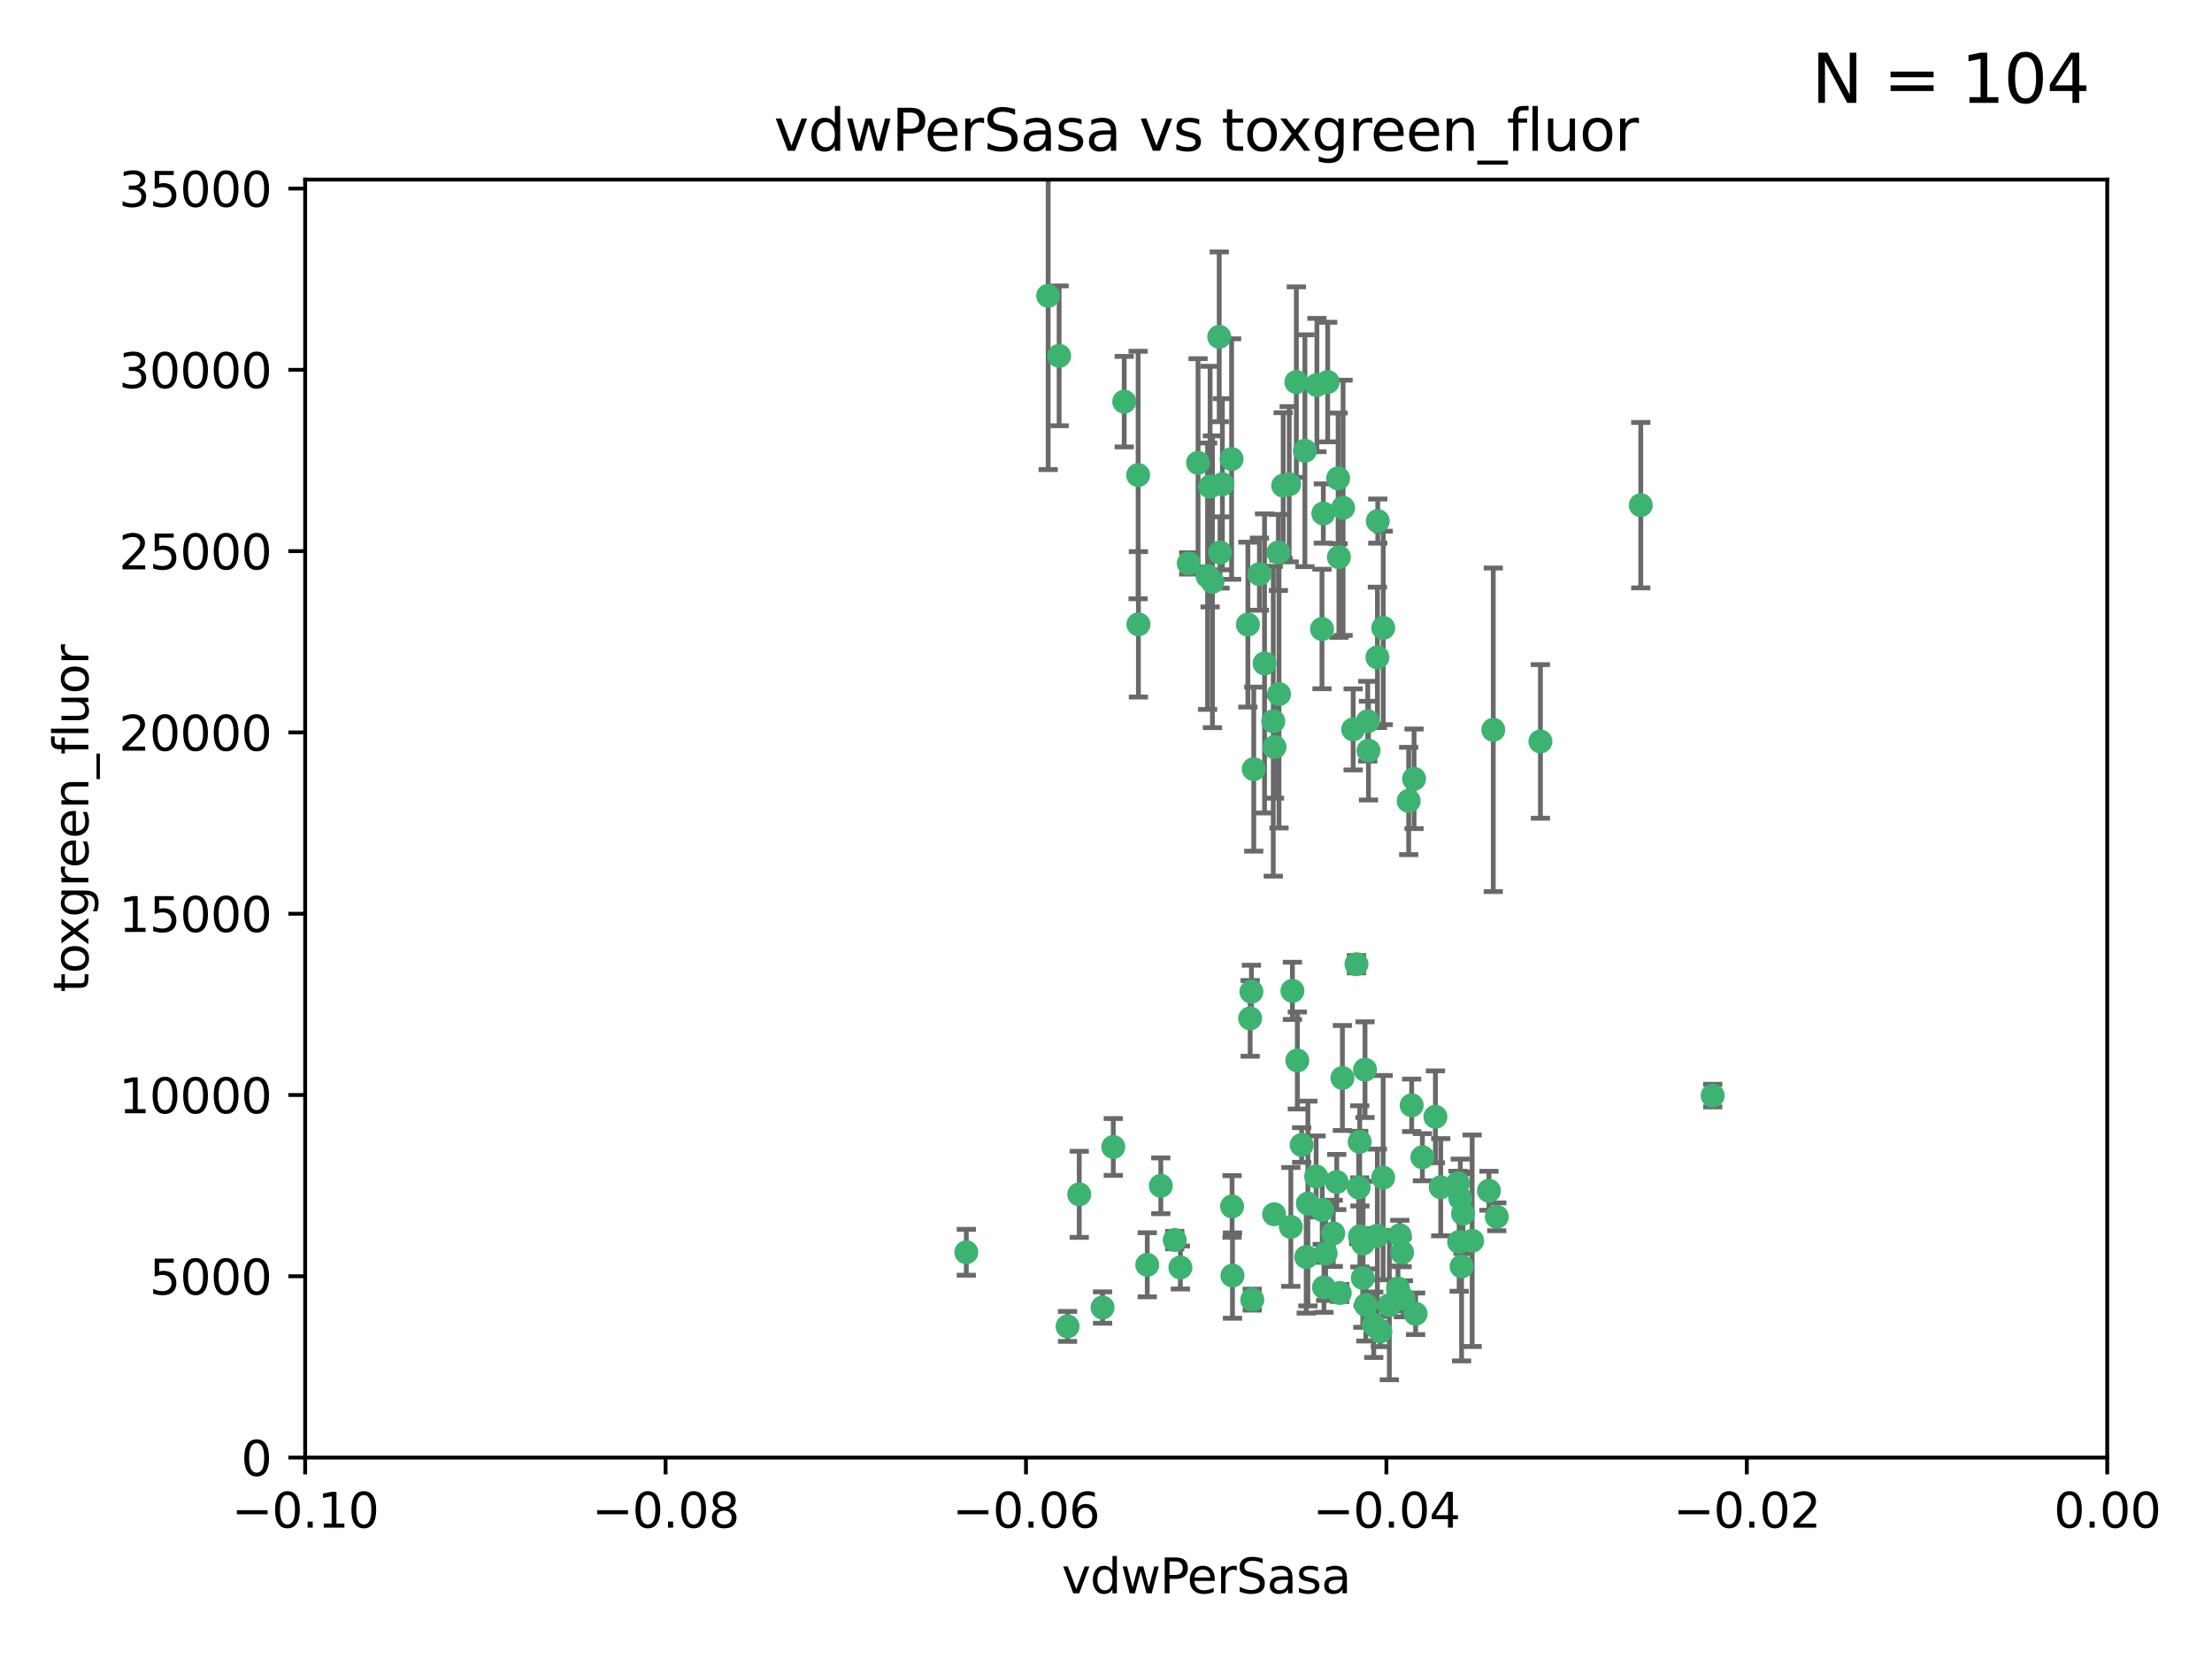 <?xml version="1.0" encoding="utf-8" standalone="no"?>
<!DOCTYPE svg PUBLIC "-//W3C//DTD SVG 1.1//EN"
  "http://www.w3.org/Graphics/SVG/1.1/DTD/svg11.dtd">
<svg xmlns:xlink="http://www.w3.org/1999/xlink" width="460.8pt" height="345.6pt" viewBox="0 0 460.8 345.6" xmlns="http://www.w3.org/2000/svg" version="1.1">
 <defs>
  <style type="text/css">*{stroke-linejoin: round; stroke-linecap: butt}</style>
 </defs>
 <g id="figure_1">
  <g id="patch_1">
   <path d="M 0 345.6 
L 460.8 345.6 
L 460.8 0 
L 0 0 
z
" style="fill: #ffffff"/>
  </g>
  <g id="axes_1">
   <g id="patch_2">
    <path d="M 63.571 303.64 
L 438.975 303.64 
L 438.975 37.411 
L 63.571 37.411 
z
" style="fill: #ffffff"/>
   </g>
   <g id="PathCollection_1">
    <defs>
     <path id="mbed5ef022f" d="M 0 1.118 
C 0.297 1.118 0.581 1 0.791 0.791 
C 1 0.581 1.118 0.297 1.118 0 
C 1.118 -0.297 1 -0.581 0.791 -0.791 
C 0.581 -1 0.297 -1.118 0 -1.118 
C -0.297 -1.118 -0.581 -1 -0.791 -0.791 
C -1 -0.581 -1.118 -0.297 -1.118 0 
C -1.118 0.297 -1 0.581 -0.791 0.791 
C -0.581 1 -0.297 1.118 0 1.118 
z
" style="stroke: #3cb371"/>
    </defs>
    <g clip-path="url(#p2db70fb038)">
     <use xlink:href="#mbed5ef022f" x="266.318" y="115.09" style="fill: #3cb371; stroke: #3cb371"/>
     <use xlink:href="#mbed5ef022f" x="270.055" y="79.593" style="fill: #3cb371; stroke: #3cb371"/>
     <use xlink:href="#mbed5ef022f" x="252.089" y="101.372" style="fill: #3cb371; stroke: #3cb371"/>
     <use xlink:href="#mbed5ef022f" x="286.941" y="136.942" style="fill: #3cb371; stroke: #3cb371"/>
     <use xlink:href="#mbed5ef022f" x="249.576" y="96.415" style="fill: #3cb371; stroke: #3cb371"/>
     <use xlink:href="#mbed5ef022f" x="254.155" y="115.091" style="fill: #3cb371; stroke: #3cb371"/>
     <use xlink:href="#mbed5ef022f" x="218.35" y="61.614" style="fill: #3cb371; stroke: #3cb371"/>
     <use xlink:href="#mbed5ef022f" x="201.3" y="260.87" style="fill: #3cb371; stroke: #3cb371"/>
     <use xlink:href="#mbed5ef022f" x="234.193" y="83.673" style="fill: #3cb371; stroke: #3cb371"/>
     <use xlink:href="#mbed5ef022f" x="275.395" y="131.033" style="fill: #3cb371; stroke: #3cb371"/>
     <use xlink:href="#mbed5ef022f" x="274.335" y="80.209" style="fill: #3cb371; stroke: #3cb371"/>
     <use xlink:href="#mbed5ef022f" x="267.313" y="101.166" style="fill: #3cb371; stroke: #3cb371"/>
     <use xlink:href="#mbed5ef022f" x="220.637" y="74.129" style="fill: #3cb371; stroke: #3cb371"/>
     <use xlink:href="#mbed5ef022f" x="261.177" y="160.224" style="fill: #3cb371; stroke: #3cb371"/>
     <use xlink:href="#mbed5ef022f" x="281.888" y="151.945" style="fill: #3cb371; stroke: #3cb371"/>
     <use xlink:href="#mbed5ef022f" x="262.362" y="119.604" style="fill: #3cb371; stroke: #3cb371"/>
     <use xlink:href="#mbed5ef022f" x="266.443" y="144.591" style="fill: #3cb371; stroke: #3cb371"/>
     <use xlink:href="#mbed5ef022f" x="254.646" y="100.872" style="fill: #3cb371; stroke: #3cb371"/>
     <use xlink:href="#mbed5ef022f" x="278.917" y="116.067" style="fill: #3cb371; stroke: #3cb371"/>
     <use xlink:href="#mbed5ef022f" x="270.26" y="220.921" style="fill: #3cb371; stroke: #3cb371"/>
     <use xlink:href="#mbed5ef022f" x="256.564" y="95.624" style="fill: #3cb371; stroke: #3cb371"/>
     <use xlink:href="#mbed5ef022f" x="268.562" y="100.88" style="fill: #3cb371; stroke: #3cb371"/>
     <use xlink:href="#mbed5ef022f" x="279.792" y="105.788" style="fill: #3cb371; stroke: #3cb371"/>
     <use xlink:href="#mbed5ef022f" x="259.956" y="130.114" style="fill: #3cb371; stroke: #3cb371"/>
     <use xlink:href="#mbed5ef022f" x="263.429" y="138.203" style="fill: #3cb371; stroke: #3cb371"/>
     <use xlink:href="#mbed5ef022f" x="275.671" y="106.972" style="fill: #3cb371; stroke: #3cb371"/>
     <use xlink:href="#mbed5ef022f" x="260.693" y="206.592" style="fill: #3cb371; stroke: #3cb371"/>
     <use xlink:href="#mbed5ef022f" x="278.755" y="99.654" style="fill: #3cb371; stroke: #3cb371"/>
     <use xlink:href="#mbed5ef022f" x="292.082" y="260.914" style="fill: #3cb371; stroke: #3cb371"/>
     <use xlink:href="#mbed5ef022f" x="271.159" y="238.523" style="fill: #3cb371; stroke: #3cb371"/>
     <use xlink:href="#mbed5ef022f" x="288.137" y="245.325" style="fill: #3cb371; stroke: #3cb371"/>
     <use xlink:href="#mbed5ef022f" x="237.093" y="98.96" style="fill: #3cb371; stroke: #3cb371"/>
     <use xlink:href="#mbed5ef022f" x="222.39" y="276.318" style="fill: #3cb371; stroke: #3cb371"/>
     <use xlink:href="#mbed5ef022f" x="287.011" y="108.552" style="fill: #3cb371; stroke: #3cb371"/>
     <use xlink:href="#mbed5ef022f" x="237.152" y="130.059" style="fill: #3cb371; stroke: #3cb371"/>
     <use xlink:href="#mbed5ef022f" x="276.581" y="79.585" style="fill: #3cb371; stroke: #3cb371"/>
     <use xlink:href="#mbed5ef022f" x="265.497" y="155.635" style="fill: #3cb371; stroke: #3cb371"/>
     <use xlink:href="#mbed5ef022f" x="269.235" y="206.41" style="fill: #3cb371; stroke: #3cb371"/>
     <use xlink:href="#mbed5ef022f" x="251.561" y="120.034" style="fill: #3cb371; stroke: #3cb371"/>
     <use xlink:href="#mbed5ef022f" x="241.819" y="247.024" style="fill: #3cb371; stroke: #3cb371"/>
     <use xlink:href="#mbed5ef022f" x="271.838" y="93.895" style="fill: #3cb371; stroke: #3cb371"/>
     <use xlink:href="#mbed5ef022f" x="247.631" y="117.366" style="fill: #3cb371; stroke: #3cb371"/>
     <use xlink:href="#mbed5ef022f" x="252.576" y="121.191" style="fill: #3cb371; stroke: #3cb371"/>
     <use xlink:href="#mbed5ef022f" x="253.987" y="70.169" style="fill: #3cb371; stroke: #3cb371"/>
     <use xlink:href="#mbed5ef022f" x="293.454" y="166.847" style="fill: #3cb371; stroke: #3cb371"/>
     <use xlink:href="#mbed5ef022f" x="279.101" y="269.359" style="fill: #3cb371; stroke: #3cb371"/>
     <use xlink:href="#mbed5ef022f" x="304.776" y="252.825" style="fill: #3cb371; stroke: #3cb371"/>
     <use xlink:href="#mbed5ef022f" x="284.928" y="150.242" style="fill: #3cb371; stroke: #3cb371"/>
     <use xlink:href="#mbed5ef022f" x="274.176" y="245.077" style="fill: #3cb371; stroke: #3cb371"/>
     <use xlink:href="#mbed5ef022f" x="224.827" y="248.804" style="fill: #3cb371; stroke: #3cb371"/>
     <use xlink:href="#mbed5ef022f" x="265.419" y="252.947" style="fill: #3cb371; stroke: #3cb371"/>
     <use xlink:href="#mbed5ef022f" x="283.953" y="259.045" style="fill: #3cb371; stroke: #3cb371"/>
     <use xlink:href="#mbed5ef022f" x="296.308" y="241.067" style="fill: #3cb371; stroke: #3cb371"/>
     <use xlink:href="#mbed5ef022f" x="291.606" y="257.342" style="fill: #3cb371; stroke: #3cb371"/>
     <use xlink:href="#mbed5ef022f" x="245.899" y="264.042" style="fill: #3cb371; stroke: #3cb371"/>
     <use xlink:href="#mbed5ef022f" x="294.077" y="230.255" style="fill: #3cb371; stroke: #3cb371"/>
     <use xlink:href="#mbed5ef022f" x="292.357" y="270.567" style="fill: #3cb371; stroke: #3cb371"/>
     <use xlink:href="#mbed5ef022f" x="275.442" y="252.069" style="fill: #3cb371; stroke: #3cb371"/>
     <use xlink:href="#mbed5ef022f" x="283.033" y="247.376" style="fill: #3cb371; stroke: #3cb371"/>
     <use xlink:href="#mbed5ef022f" x="275.806" y="268.169" style="fill: #3cb371; stroke: #3cb371"/>
     <use xlink:href="#mbed5ef022f" x="238.994" y="263.481" style="fill: #3cb371; stroke: #3cb371"/>
     <use xlink:href="#mbed5ef022f" x="287.559" y="277.375" style="fill: #3cb371; stroke: #3cb371"/>
     <use xlink:href="#mbed5ef022f" x="256.663" y="251.323" style="fill: #3cb371; stroke: #3cb371"/>
     <use xlink:href="#mbed5ef022f" x="260.869" y="270.746" style="fill: #3cb371; stroke: #3cb371"/>
     <use xlink:href="#mbed5ef022f" x="229.684" y="272.382" style="fill: #3cb371; stroke: #3cb371"/>
     <use xlink:href="#mbed5ef022f" x="284.358" y="222.83" style="fill: #3cb371; stroke: #3cb371"/>
     <use xlink:href="#mbed5ef022f" x="304.475" y="263.833" style="fill: #3cb371; stroke: #3cb371"/>
     <use xlink:href="#mbed5ef022f" x="231.919" y="238.934" style="fill: #3cb371; stroke: #3cb371"/>
     <use xlink:href="#mbed5ef022f" x="265.246" y="150.246" style="fill: #3cb371; stroke: #3cb371"/>
     <use xlink:href="#mbed5ef022f" x="283.253" y="237.859" style="fill: #3cb371; stroke: #3cb371"/>
     <use xlink:href="#mbed5ef022f" x="306.676" y="258.47" style="fill: #3cb371; stroke: #3cb371"/>
     <use xlink:href="#mbed5ef022f" x="282.577" y="200.861" style="fill: #3cb371; stroke: #3cb371"/>
     <use xlink:href="#mbed5ef022f" x="256.747" y="265.728" style="fill: #3cb371; stroke: #3cb371"/>
     <use xlink:href="#mbed5ef022f" x="311.808" y="253.482" style="fill: #3cb371; stroke: #3cb371"/>
     <use xlink:href="#mbed5ef022f" x="311.077" y="152.035" style="fill: #3cb371; stroke: #3cb371"/>
     <use xlink:href="#mbed5ef022f" x="286.18" y="275.967" style="fill: #3cb371; stroke: #3cb371"/>
     <use xlink:href="#mbed5ef022f" x="283.895" y="266.22" style="fill: #3cb371; stroke: #3cb371"/>
     <use xlink:href="#mbed5ef022f" x="268.905" y="255.591" style="fill: #3cb371; stroke: #3cb371"/>
     <use xlink:href="#mbed5ef022f" x="260.43" y="212.147" style="fill: #3cb371; stroke: #3cb371"/>
     <use xlink:href="#mbed5ef022f" x="285.076" y="156.366" style="fill: #3cb371; stroke: #3cb371"/>
     <use xlink:href="#mbed5ef022f" x="244.721" y="258.32" style="fill: #3cb371; stroke: #3cb371"/>
     <use xlink:href="#mbed5ef022f" x="283.296" y="257.576" style="fill: #3cb371; stroke: #3cb371"/>
     <use xlink:href="#mbed5ef022f" x="310.174" y="248.058" style="fill: #3cb371; stroke: #3cb371"/>
     <use xlink:href="#mbed5ef022f" x="288.157" y="130.801" style="fill: #3cb371; stroke: #3cb371"/>
     <use xlink:href="#mbed5ef022f" x="289.425" y="271.896" style="fill: #3cb371; stroke: #3cb371"/>
     <use xlink:href="#mbed5ef022f" x="277.739" y="256.929" style="fill: #3cb371; stroke: #3cb371"/>
     <use xlink:href="#mbed5ef022f" x="279.65" y="224.561" style="fill: #3cb371; stroke: #3cb371"/>
     <use xlink:href="#mbed5ef022f" x="294.898" y="273.685" style="fill: #3cb371; stroke: #3cb371"/>
     <use xlink:href="#mbed5ef022f" x="286.929" y="257.429" style="fill: #3cb371; stroke: #3cb371"/>
     <use xlink:href="#mbed5ef022f" x="320.897" y="154.457" style="fill: #3cb371; stroke: #3cb371"/>
     <use xlink:href="#mbed5ef022f" x="291.228" y="268.409" style="fill: #3cb371; stroke: #3cb371"/>
     <use xlink:href="#mbed5ef022f" x="341.801" y="105.234" style="fill: #3cb371; stroke: #3cb371"/>
     <use xlink:href="#mbed5ef022f" x="276.154" y="261.112" style="fill: #3cb371; stroke: #3cb371"/>
     <use xlink:href="#mbed5ef022f" x="284.539" y="271.847" style="fill: #3cb371; stroke: #3cb371"/>
     <use xlink:href="#mbed5ef022f" x="272.109" y="261.862" style="fill: #3cb371; stroke: #3cb371"/>
     <use xlink:href="#mbed5ef022f" x="299.023" y="232.65" style="fill: #3cb371; stroke: #3cb371"/>
     <use xlink:href="#mbed5ef022f" x="303.97" y="258.72" style="fill: #3cb371; stroke: #3cb371"/>
     <use xlink:href="#mbed5ef022f" x="278.467" y="246.235" style="fill: #3cb371; stroke: #3cb371"/>
     <use xlink:href="#mbed5ef022f" x="300.13" y="247.319" style="fill: #3cb371; stroke: #3cb371"/>
     <use xlink:href="#mbed5ef022f" x="303.74" y="246.485" style="fill: #3cb371; stroke: #3cb371"/>
     <use xlink:href="#mbed5ef022f" x="356.787" y="228.234" style="fill: #3cb371; stroke: #3cb371"/>
     <use xlink:href="#mbed5ef022f" x="294.577" y="162.243" style="fill: #3cb371; stroke: #3cb371"/>
     <use xlink:href="#mbed5ef022f" x="272.455" y="250.721" style="fill: #3cb371; stroke: #3cb371"/>
     <use xlink:href="#mbed5ef022f" x="304.21" y="249.638" style="fill: #3cb371; stroke: #3cb371"/>
    </g>
   </g>
   <g id="matplotlib.axis_1">
    <g id="xtick_1">
     <g id="line2d_1">
      <defs>
       <path id="mfc393b69e3" d="M 0 0 
L 0 3.5 
" style="stroke: #000000; stroke-width: 0.8"/>
      </defs>
      <g>
       <use xlink:href="#mfc393b69e3" x="63.571" y="303.64" style="stroke: #000000; stroke-width: 0.8"/>
      </g>
     </g>
     <g id="text_1">
      <!-- −0.10 -->
      <g transform="translate(48.249 318.238)scale(0.1 -0.1)">
       <defs>
        <path id="DejaVuSans-2212" d="M 678 2272 
L 4684 2272 
L 4684 1741 
L 678 1741 
L 678 2272 
z
" transform="scale(0.016)"/>
        <path id="DejaVuSans-30" d="M 2034 4250 
Q 1547 4250 1301 3770 
Q 1056 3291 1056 2328 
Q 1056 1369 1301 889 
Q 1547 409 2034 409 
Q 2525 409 2770 889 
Q 3016 1369 3016 2328 
Q 3016 3291 2770 3770 
Q 2525 4250 2034 4250 
z
M 2034 4750 
Q 2819 4750 3233 4129 
Q 3647 3509 3647 2328 
Q 3647 1150 3233 529 
Q 2819 -91 2034 -91 
Q 1250 -91 836 529 
Q 422 1150 422 2328 
Q 422 3509 836 4129 
Q 1250 4750 2034 4750 
z
" transform="scale(0.016)"/>
        <path id="DejaVuSans-2e" d="M 684 794 
L 1344 794 
L 1344 0 
L 684 0 
L 684 794 
z
" transform="scale(0.016)"/>
        <path id="DejaVuSans-31" d="M 794 531 
L 1825 531 
L 1825 4091 
L 703 3866 
L 703 4441 
L 1819 4666 
L 2450 4666 
L 2450 531 
L 3481 531 
L 3481 0 
L 794 0 
L 794 531 
z
" transform="scale(0.016)"/>
       </defs>
       <use xlink:href="#DejaVuSans-2212"/>
       <use xlink:href="#DejaVuSans-30" x="83.789"/>
       <use xlink:href="#DejaVuSans-2e" x="147.412"/>
       <use xlink:href="#DejaVuSans-31" x="179.199"/>
       <use xlink:href="#DejaVuSans-30" x="242.822"/>
      </g>
     </g>
    </g>
    <g id="xtick_2">
     <g id="line2d_2">
      <g>
       <use xlink:href="#mfc393b69e3" x="138.652" y="303.64" style="stroke: #000000; stroke-width: 0.8"/>
      </g>
     </g>
     <g id="text_2">
      <!-- −0.08 -->
      <g transform="translate(123.329 318.238)scale(0.1 -0.1)">
       <defs>
        <path id="DejaVuSans-38" d="M 2034 2216 
Q 1584 2216 1326 1975 
Q 1069 1734 1069 1313 
Q 1069 891 1326 650 
Q 1584 409 2034 409 
Q 2484 409 2743 651 
Q 3003 894 3003 1313 
Q 3003 1734 2745 1975 
Q 2488 2216 2034 2216 
z
M 1403 2484 
Q 997 2584 770 2862 
Q 544 3141 544 3541 
Q 544 4100 942 4425 
Q 1341 4750 2034 4750 
Q 2731 4750 3128 4425 
Q 3525 4100 3525 3541 
Q 3525 3141 3298 2862 
Q 3072 2584 2669 2484 
Q 3125 2378 3379 2068 
Q 3634 1759 3634 1313 
Q 3634 634 3220 271 
Q 2806 -91 2034 -91 
Q 1263 -91 848 271 
Q 434 634 434 1313 
Q 434 1759 690 2068 
Q 947 2378 1403 2484 
z
M 1172 3481 
Q 1172 3119 1398 2916 
Q 1625 2713 2034 2713 
Q 2441 2713 2670 2916 
Q 2900 3119 2900 3481 
Q 2900 3844 2670 4047 
Q 2441 4250 2034 4250 
Q 1625 4250 1398 4047 
Q 1172 3844 1172 3481 
z
" transform="scale(0.016)"/>
       </defs>
       <use xlink:href="#DejaVuSans-2212"/>
       <use xlink:href="#DejaVuSans-30" x="83.789"/>
       <use xlink:href="#DejaVuSans-2e" x="147.412"/>
       <use xlink:href="#DejaVuSans-30" x="179.199"/>
       <use xlink:href="#DejaVuSans-38" x="242.822"/>
      </g>
     </g>
    </g>
    <g id="xtick_3">
     <g id="line2d_3">
      <g>
       <use xlink:href="#mfc393b69e3" x="213.733" y="303.64" style="stroke: #000000; stroke-width: 0.8"/>
      </g>
     </g>
     <g id="text_3">
      <!-- −0.06 -->
      <g transform="translate(198.41 318.238)scale(0.1 -0.1)">
       <defs>
        <path id="DejaVuSans-36" d="M 2113 2584 
Q 1688 2584 1439 2293 
Q 1191 2003 1191 1497 
Q 1191 994 1439 701 
Q 1688 409 2113 409 
Q 2538 409 2786 701 
Q 3034 994 3034 1497 
Q 3034 2003 2786 2293 
Q 2538 2584 2113 2584 
z
M 3366 4563 
L 3366 3988 
Q 3128 4100 2886 4159 
Q 2644 4219 2406 4219 
Q 1781 4219 1451 3797 
Q 1122 3375 1075 2522 
Q 1259 2794 1537 2939 
Q 1816 3084 2150 3084 
Q 2853 3084 3261 2657 
Q 3669 2231 3669 1497 
Q 3669 778 3244 343 
Q 2819 -91 2113 -91 
Q 1303 -91 875 529 
Q 447 1150 447 2328 
Q 447 3434 972 4092 
Q 1497 4750 2381 4750 
Q 2619 4750 2861 4703 
Q 3103 4656 3366 4563 
z
" transform="scale(0.016)"/>
       </defs>
       <use xlink:href="#DejaVuSans-2212"/>
       <use xlink:href="#DejaVuSans-30" x="83.789"/>
       <use xlink:href="#DejaVuSans-2e" x="147.412"/>
       <use xlink:href="#DejaVuSans-30" x="179.199"/>
       <use xlink:href="#DejaVuSans-36" x="242.822"/>
      </g>
     </g>
    </g>
    <g id="xtick_4">
     <g id="line2d_4">
      <g>
       <use xlink:href="#mfc393b69e3" x="288.813" y="303.64" style="stroke: #000000; stroke-width: 0.8"/>
      </g>
     </g>
     <g id="text_4">
      <!-- −0.04 -->
      <g transform="translate(273.491 318.238)scale(0.1 -0.1)">
       <defs>
        <path id="DejaVuSans-34" d="M 2419 4116 
L 825 1625 
L 2419 1625 
L 2419 4116 
z
M 2253 4666 
L 3047 4666 
L 3047 1625 
L 3713 1625 
L 3713 1100 
L 3047 1100 
L 3047 0 
L 2419 0 
L 2419 1100 
L 313 1100 
L 313 1709 
L 2253 4666 
z
" transform="scale(0.016)"/>
       </defs>
       <use xlink:href="#DejaVuSans-2212"/>
       <use xlink:href="#DejaVuSans-30" x="83.789"/>
       <use xlink:href="#DejaVuSans-2e" x="147.412"/>
       <use xlink:href="#DejaVuSans-30" x="179.199"/>
       <use xlink:href="#DejaVuSans-34" x="242.822"/>
      </g>
     </g>
    </g>
    <g id="xtick_5">
     <g id="line2d_5">
      <g>
       <use xlink:href="#mfc393b69e3" x="363.894" y="303.64" style="stroke: #000000; stroke-width: 0.8"/>
      </g>
     </g>
     <g id="text_5">
      <!-- −0.02 -->
      <g transform="translate(348.572 318.238)scale(0.1 -0.1)">
       <defs>
        <path id="DejaVuSans-32" d="M 1228 531 
L 3431 531 
L 3431 0 
L 469 0 
L 469 531 
Q 828 903 1448 1529 
Q 2069 2156 2228 2338 
Q 2531 2678 2651 2914 
Q 2772 3150 2772 3378 
Q 2772 3750 2511 3984 
Q 2250 4219 1831 4219 
Q 1534 4219 1204 4116 
Q 875 4013 500 3803 
L 500 4441 
Q 881 4594 1212 4672 
Q 1544 4750 1819 4750 
Q 2544 4750 2975 4387 
Q 3406 4025 3406 3419 
Q 3406 3131 3298 2873 
Q 3191 2616 2906 2266 
Q 2828 2175 2409 1742 
Q 1991 1309 1228 531 
z
" transform="scale(0.016)"/>
       </defs>
       <use xlink:href="#DejaVuSans-2212"/>
       <use xlink:href="#DejaVuSans-30" x="83.789"/>
       <use xlink:href="#DejaVuSans-2e" x="147.412"/>
       <use xlink:href="#DejaVuSans-30" x="179.199"/>
       <use xlink:href="#DejaVuSans-32" x="242.822"/>
      </g>
     </g>
    </g>
    <g id="xtick_6">
     <g id="line2d_6">
      <g>
       <use xlink:href="#mfc393b69e3" x="438.975" y="303.64" style="stroke: #000000; stroke-width: 0.8"/>
      </g>
     </g>
     <g id="text_6">
      <!-- 0.00 -->
      <g transform="translate(427.842 318.238)scale(0.1 -0.1)">
       <use xlink:href="#DejaVuSans-30"/>
       <use xlink:href="#DejaVuSans-2e" x="63.623"/>
       <use xlink:href="#DejaVuSans-30" x="95.41"/>
       <use xlink:href="#DejaVuSans-30" x="159.033"/>
      </g>
     </g>
    </g>
    <g id="text_7">
     <!-- vdwPerSasa -->
     <g transform="translate(221.178 331.917)scale(0.1 -0.1)">
      <defs>
       <path id="DejaVuSans-76" d="M 191 3500 
L 800 3500 
L 1894 563 
L 2988 3500 
L 3597 3500 
L 2284 0 
L 1503 0 
L 191 3500 
z
" transform="scale(0.016)"/>
       <path id="DejaVuSans-64" d="M 2906 2969 
L 2906 4863 
L 3481 4863 
L 3481 0 
L 2906 0 
L 2906 525 
Q 2725 213 2448 61 
Q 2172 -91 1784 -91 
Q 1150 -91 751 415 
Q 353 922 353 1747 
Q 353 2572 751 3078 
Q 1150 3584 1784 3584 
Q 2172 3584 2448 3432 
Q 2725 3281 2906 2969 
z
M 947 1747 
Q 947 1113 1208 752 
Q 1469 391 1925 391 
Q 2381 391 2643 752 
Q 2906 1113 2906 1747 
Q 2906 2381 2643 2742 
Q 2381 3103 1925 3103 
Q 1469 3103 1208 2742 
Q 947 2381 947 1747 
z
" transform="scale(0.016)"/>
       <path id="DejaVuSans-77" d="M 269 3500 
L 844 3500 
L 1563 769 
L 2278 3500 
L 2956 3500 
L 3675 769 
L 4391 3500 
L 4966 3500 
L 4050 0 
L 3372 0 
L 2619 2869 
L 1863 0 
L 1184 0 
L 269 3500 
z
" transform="scale(0.016)"/>
       <path id="DejaVuSans-50" d="M 1259 4147 
L 1259 2394 
L 2053 2394 
Q 2494 2394 2734 2622 
Q 2975 2850 2975 3272 
Q 2975 3691 2734 3919 
Q 2494 4147 2053 4147 
L 1259 4147 
z
M 628 4666 
L 2053 4666 
Q 2838 4666 3239 4311 
Q 3641 3956 3641 3272 
Q 3641 2581 3239 2228 
Q 2838 1875 2053 1875 
L 1259 1875 
L 1259 0 
L 628 0 
L 628 4666 
z
" transform="scale(0.016)"/>
       <path id="DejaVuSans-65" d="M 3597 1894 
L 3597 1613 
L 953 1613 
Q 991 1019 1311 708 
Q 1631 397 2203 397 
Q 2534 397 2845 478 
Q 3156 559 3463 722 
L 3463 178 
Q 3153 47 2828 -22 
Q 2503 -91 2169 -91 
Q 1331 -91 842 396 
Q 353 884 353 1716 
Q 353 2575 817 3079 
Q 1281 3584 2069 3584 
Q 2775 3584 3186 3129 
Q 3597 2675 3597 1894 
z
M 3022 2063 
Q 3016 2534 2758 2815 
Q 2500 3097 2075 3097 
Q 1594 3097 1305 2825 
Q 1016 2553 972 2059 
L 3022 2063 
z
" transform="scale(0.016)"/>
       <path id="DejaVuSans-72" d="M 2631 2963 
Q 2534 3019 2420 3045 
Q 2306 3072 2169 3072 
Q 1681 3072 1420 2755 
Q 1159 2438 1159 1844 
L 1159 0 
L 581 0 
L 581 3500 
L 1159 3500 
L 1159 2956 
Q 1341 3275 1631 3429 
Q 1922 3584 2338 3584 
Q 2397 3584 2469 3576 
Q 2541 3569 2628 3553 
L 2631 2963 
z
" transform="scale(0.016)"/>
       <path id="DejaVuSans-53" d="M 3425 4513 
L 3425 3897 
Q 3066 4069 2747 4153 
Q 2428 4238 2131 4238 
Q 1616 4238 1336 4038 
Q 1056 3838 1056 3469 
Q 1056 3159 1242 3001 
Q 1428 2844 1947 2747 
L 2328 2669 
Q 3034 2534 3370 2195 
Q 3706 1856 3706 1288 
Q 3706 609 3251 259 
Q 2797 -91 1919 -91 
Q 1588 -91 1214 -16 
Q 841 59 441 206 
L 441 856 
Q 825 641 1194 531 
Q 1563 422 1919 422 
Q 2459 422 2753 634 
Q 3047 847 3047 1241 
Q 3047 1584 2836 1778 
Q 2625 1972 2144 2069 
L 1759 2144 
Q 1053 2284 737 2584 
Q 422 2884 422 3419 
Q 422 4038 858 4394 
Q 1294 4750 2059 4750 
Q 2388 4750 2728 4690 
Q 3069 4631 3425 4513 
z
" transform="scale(0.016)"/>
       <path id="DejaVuSans-61" d="M 2194 1759 
Q 1497 1759 1228 1600 
Q 959 1441 959 1056 
Q 959 750 1161 570 
Q 1363 391 1709 391 
Q 2188 391 2477 730 
Q 2766 1069 2766 1631 
L 2766 1759 
L 2194 1759 
z
M 3341 1997 
L 3341 0 
L 2766 0 
L 2766 531 
Q 2569 213 2275 61 
Q 1981 -91 1556 -91 
Q 1019 -91 701 211 
Q 384 513 384 1019 
Q 384 1609 779 1909 
Q 1175 2209 1959 2209 
L 2766 2209 
L 2766 2266 
Q 2766 2663 2505 2880 
Q 2244 3097 1772 3097 
Q 1472 3097 1187 3025 
Q 903 2953 641 2809 
L 641 3341 
Q 956 3463 1253 3523 
Q 1550 3584 1831 3584 
Q 2591 3584 2966 3190 
Q 3341 2797 3341 1997 
z
" transform="scale(0.016)"/>
       <path id="DejaVuSans-73" d="M 2834 3397 
L 2834 2853 
Q 2591 2978 2328 3040 
Q 2066 3103 1784 3103 
Q 1356 3103 1142 2972 
Q 928 2841 928 2578 
Q 928 2378 1081 2264 
Q 1234 2150 1697 2047 
L 1894 2003 
Q 2506 1872 2764 1633 
Q 3022 1394 3022 966 
Q 3022 478 2636 193 
Q 2250 -91 1575 -91 
Q 1294 -91 989 -36 
Q 684 19 347 128 
L 347 722 
Q 666 556 975 473 
Q 1284 391 1588 391 
Q 1994 391 2212 530 
Q 2431 669 2431 922 
Q 2431 1156 2273 1281 
Q 2116 1406 1581 1522 
L 1381 1569 
Q 847 1681 609 1914 
Q 372 2147 372 2553 
Q 372 3047 722 3315 
Q 1072 3584 1716 3584 
Q 2034 3584 2315 3537 
Q 2597 3491 2834 3397 
z
" transform="scale(0.016)"/>
      </defs>
      <use xlink:href="#DejaVuSans-76"/>
      <use xlink:href="#DejaVuSans-64" x="59.18"/>
      <use xlink:href="#DejaVuSans-77" x="122.656"/>
      <use xlink:href="#DejaVuSans-50" x="204.443"/>
      <use xlink:href="#DejaVuSans-65" x="261.121"/>
      <use xlink:href="#DejaVuSans-72" x="322.645"/>
      <use xlink:href="#DejaVuSans-53" x="363.758"/>
      <use xlink:href="#DejaVuSans-61" x="427.234"/>
      <use xlink:href="#DejaVuSans-73" x="488.514"/>
      <use xlink:href="#DejaVuSans-61" x="540.613"/>
     </g>
    </g>
   </g>
   <g id="matplotlib.axis_2">
    <g id="ytick_1">
     <g id="line2d_7">
      <defs>
       <path id="mfc5de4666c" d="M 0 0 
L -3.5 0 
" style="stroke: #000000; stroke-width: 0.8"/>
      </defs>
      <g>
       <use xlink:href="#mfc5de4666c" x="63.571" y="303.64" style="stroke: #000000; stroke-width: 0.8"/>
      </g>
     </g>
     <g id="text_8">
      <!-- 0 -->
      <g transform="translate(50.209 307.439)scale(0.1 -0.1)">
       <use xlink:href="#DejaVuSans-30"/>
      </g>
     </g>
    </g>
    <g id="ytick_2">
     <g id="line2d_8">
      <g>
       <use xlink:href="#mfc5de4666c" x="63.571" y="265.874" style="stroke: #000000; stroke-width: 0.8"/>
      </g>
     </g>
     <g id="text_9">
      <!-- 5000 -->
      <g transform="translate(31.121 269.673)scale(0.1 -0.1)">
       <defs>
        <path id="DejaVuSans-35" d="M 691 4666 
L 3169 4666 
L 3169 4134 
L 1269 4134 
L 1269 2991 
Q 1406 3038 1543 3061 
Q 1681 3084 1819 3084 
Q 2600 3084 3056 2656 
Q 3513 2228 3513 1497 
Q 3513 744 3044 326 
Q 2575 -91 1722 -91 
Q 1428 -91 1123 -41 
Q 819 9 494 109 
L 494 744 
Q 775 591 1075 516 
Q 1375 441 1709 441 
Q 2250 441 2565 725 
Q 2881 1009 2881 1497 
Q 2881 1984 2565 2268 
Q 2250 2553 1709 2553 
Q 1456 2553 1204 2497 
Q 953 2441 691 2322 
L 691 4666 
z
" transform="scale(0.016)"/>
       </defs>
       <use xlink:href="#DejaVuSans-35"/>
       <use xlink:href="#DejaVuSans-30" x="63.623"/>
       <use xlink:href="#DejaVuSans-30" x="127.246"/>
       <use xlink:href="#DejaVuSans-30" x="190.869"/>
      </g>
     </g>
    </g>
    <g id="ytick_3">
     <g id="line2d_9">
      <g>
       <use xlink:href="#mfc5de4666c" x="63.571" y="228.108" style="stroke: #000000; stroke-width: 0.8"/>
      </g>
     </g>
     <g id="text_10">
      <!-- 10000 -->
      <g transform="translate(24.759 231.907)scale(0.1 -0.1)">
       <use xlink:href="#DejaVuSans-31"/>
       <use xlink:href="#DejaVuSans-30" x="63.623"/>
       <use xlink:href="#DejaVuSans-30" x="127.246"/>
       <use xlink:href="#DejaVuSans-30" x="190.869"/>
       <use xlink:href="#DejaVuSans-30" x="254.492"/>
      </g>
     </g>
    </g>
    <g id="ytick_4">
     <g id="line2d_10">
      <g>
       <use xlink:href="#mfc5de4666c" x="63.571" y="190.342" style="stroke: #000000; stroke-width: 0.8"/>
      </g>
     </g>
     <g id="text_11">
      <!-- 15000 -->
      <g transform="translate(24.759 194.141)scale(0.1 -0.1)">
       <use xlink:href="#DejaVuSans-31"/>
       <use xlink:href="#DejaVuSans-35" x="63.623"/>
       <use xlink:href="#DejaVuSans-30" x="127.246"/>
       <use xlink:href="#DejaVuSans-30" x="190.869"/>
       <use xlink:href="#DejaVuSans-30" x="254.492"/>
      </g>
     </g>
    </g>
    <g id="ytick_5">
     <g id="line2d_11">
      <g>
       <use xlink:href="#mfc5de4666c" x="63.571" y="152.576" style="stroke: #000000; stroke-width: 0.8"/>
      </g>
     </g>
     <g id="text_12">
      <!-- 20000 -->
      <g transform="translate(24.759 156.375)scale(0.1 -0.1)">
       <use xlink:href="#DejaVuSans-32"/>
       <use xlink:href="#DejaVuSans-30" x="63.623"/>
       <use xlink:href="#DejaVuSans-30" x="127.246"/>
       <use xlink:href="#DejaVuSans-30" x="190.869"/>
       <use xlink:href="#DejaVuSans-30" x="254.492"/>
      </g>
     </g>
    </g>
    <g id="ytick_6">
     <g id="line2d_12">
      <g>
       <use xlink:href="#mfc5de4666c" x="63.571" y="114.81" style="stroke: #000000; stroke-width: 0.8"/>
      </g>
     </g>
     <g id="text_13">
      <!-- 25000 -->
      <g transform="translate(24.759 118.609)scale(0.1 -0.1)">
       <use xlink:href="#DejaVuSans-32"/>
       <use xlink:href="#DejaVuSans-35" x="63.623"/>
       <use xlink:href="#DejaVuSans-30" x="127.246"/>
       <use xlink:href="#DejaVuSans-30" x="190.869"/>
       <use xlink:href="#DejaVuSans-30" x="254.492"/>
      </g>
     </g>
    </g>
    <g id="ytick_7">
     <g id="line2d_13">
      <g>
       <use xlink:href="#mfc5de4666c" x="63.571" y="77.044" style="stroke: #000000; stroke-width: 0.8"/>
      </g>
     </g>
     <g id="text_14">
      <!-- 30000 -->
      <g transform="translate(24.759 80.844)scale(0.1 -0.1)">
       <defs>
        <path id="DejaVuSans-33" d="M 2597 2516 
Q 3050 2419 3304 2112 
Q 3559 1806 3559 1356 
Q 3559 666 3084 287 
Q 2609 -91 1734 -91 
Q 1441 -91 1130 -33 
Q 819 25 488 141 
L 488 750 
Q 750 597 1062 519 
Q 1375 441 1716 441 
Q 2309 441 2620 675 
Q 2931 909 2931 1356 
Q 2931 1769 2642 2001 
Q 2353 2234 1838 2234 
L 1294 2234 
L 1294 2753 
L 1863 2753 
Q 2328 2753 2575 2939 
Q 2822 3125 2822 3475 
Q 2822 3834 2567 4026 
Q 2313 4219 1838 4219 
Q 1578 4219 1281 4162 
Q 984 4106 628 3988 
L 628 4550 
Q 988 4650 1302 4700 
Q 1616 4750 1894 4750 
Q 2613 4750 3031 4423 
Q 3450 4097 3450 3541 
Q 3450 3153 3228 2886 
Q 3006 2619 2597 2516 
z
" transform="scale(0.016)"/>
       </defs>
       <use xlink:href="#DejaVuSans-33"/>
       <use xlink:href="#DejaVuSans-30" x="63.623"/>
       <use xlink:href="#DejaVuSans-30" x="127.246"/>
       <use xlink:href="#DejaVuSans-30" x="190.869"/>
       <use xlink:href="#DejaVuSans-30" x="254.492"/>
      </g>
     </g>
    </g>
    <g id="ytick_8">
     <g id="line2d_14">
      <g>
       <use xlink:href="#mfc5de4666c" x="63.571" y="39.278" style="stroke: #000000; stroke-width: 0.8"/>
      </g>
     </g>
     <g id="text_15">
      <!-- 35000 -->
      <g transform="translate(24.759 43.078)scale(0.1 -0.1)">
       <use xlink:href="#DejaVuSans-33"/>
       <use xlink:href="#DejaVuSans-35" x="63.623"/>
       <use xlink:href="#DejaVuSans-30" x="127.246"/>
       <use xlink:href="#DejaVuSans-30" x="190.869"/>
       <use xlink:href="#DejaVuSans-30" x="254.492"/>
      </g>
     </g>
    </g>
    <g id="text_16">
     <!-- toxgreen_fluor -->
     <g transform="translate(18.401 206.72)rotate(-90)scale(0.1 -0.1)">
      <defs>
       <path id="DejaVuSans-74" d="M 1172 4494 
L 1172 3500 
L 2356 3500 
L 2356 3053 
L 1172 3053 
L 1172 1153 
Q 1172 725 1289 603 
Q 1406 481 1766 481 
L 2356 481 
L 2356 0 
L 1766 0 
Q 1100 0 847 248 
Q 594 497 594 1153 
L 594 3053 
L 172 3053 
L 172 3500 
L 594 3500 
L 594 4494 
L 1172 4494 
z
" transform="scale(0.016)"/>
       <path id="DejaVuSans-6f" d="M 1959 3097 
Q 1497 3097 1228 2736 
Q 959 2375 959 1747 
Q 959 1119 1226 758 
Q 1494 397 1959 397 
Q 2419 397 2687 759 
Q 2956 1122 2956 1747 
Q 2956 2369 2687 2733 
Q 2419 3097 1959 3097 
z
M 1959 3584 
Q 2709 3584 3137 3096 
Q 3566 2609 3566 1747 
Q 3566 888 3137 398 
Q 2709 -91 1959 -91 
Q 1206 -91 779 398 
Q 353 888 353 1747 
Q 353 2609 779 3096 
Q 1206 3584 1959 3584 
z
" transform="scale(0.016)"/>
       <path id="DejaVuSans-78" d="M 3513 3500 
L 2247 1797 
L 3578 0 
L 2900 0 
L 1881 1375 
L 863 0 
L 184 0 
L 1544 1831 
L 300 3500 
L 978 3500 
L 1906 2253 
L 2834 3500 
L 3513 3500 
z
" transform="scale(0.016)"/>
       <path id="DejaVuSans-67" d="M 2906 1791 
Q 2906 2416 2648 2759 
Q 2391 3103 1925 3103 
Q 1463 3103 1205 2759 
Q 947 2416 947 1791 
Q 947 1169 1205 825 
Q 1463 481 1925 481 
Q 2391 481 2648 825 
Q 2906 1169 2906 1791 
z
M 3481 434 
Q 3481 -459 3084 -895 
Q 2688 -1331 1869 -1331 
Q 1566 -1331 1297 -1286 
Q 1028 -1241 775 -1147 
L 775 -588 
Q 1028 -725 1275 -790 
Q 1522 -856 1778 -856 
Q 2344 -856 2625 -561 
Q 2906 -266 2906 331 
L 2906 616 
Q 2728 306 2450 153 
Q 2172 0 1784 0 
Q 1141 0 747 490 
Q 353 981 353 1791 
Q 353 2603 747 3093 
Q 1141 3584 1784 3584 
Q 2172 3584 2450 3431 
Q 2728 3278 2906 2969 
L 2906 3500 
L 3481 3500 
L 3481 434 
z
" transform="scale(0.016)"/>
       <path id="DejaVuSans-6e" d="M 3513 2113 
L 3513 0 
L 2938 0 
L 2938 2094 
Q 2938 2591 2744 2837 
Q 2550 3084 2163 3084 
Q 1697 3084 1428 2787 
Q 1159 2491 1159 1978 
L 1159 0 
L 581 0 
L 581 3500 
L 1159 3500 
L 1159 2956 
Q 1366 3272 1645 3428 
Q 1925 3584 2291 3584 
Q 2894 3584 3203 3211 
Q 3513 2838 3513 2113 
z
" transform="scale(0.016)"/>
       <path id="DejaVuSans-5f" d="M 3263 -1063 
L 3263 -1509 
L -63 -1509 
L -63 -1063 
L 3263 -1063 
z
" transform="scale(0.016)"/>
       <path id="DejaVuSans-66" d="M 2375 4863 
L 2375 4384 
L 1825 4384 
Q 1516 4384 1395 4259 
Q 1275 4134 1275 3809 
L 1275 3500 
L 2222 3500 
L 2222 3053 
L 1275 3053 
L 1275 0 
L 697 0 
L 697 3053 
L 147 3053 
L 147 3500 
L 697 3500 
L 697 3744 
Q 697 4328 969 4595 
Q 1241 4863 1831 4863 
L 2375 4863 
z
" transform="scale(0.016)"/>
       <path id="DejaVuSans-6c" d="M 603 4863 
L 1178 4863 
L 1178 0 
L 603 0 
L 603 4863 
z
" transform="scale(0.016)"/>
       <path id="DejaVuSans-75" d="M 544 1381 
L 544 3500 
L 1119 3500 
L 1119 1403 
Q 1119 906 1312 657 
Q 1506 409 1894 409 
Q 2359 409 2629 706 
Q 2900 1003 2900 1516 
L 2900 3500 
L 3475 3500 
L 3475 0 
L 2900 0 
L 2900 538 
Q 2691 219 2414 64 
Q 2138 -91 1772 -91 
Q 1169 -91 856 284 
Q 544 659 544 1381 
z
M 1991 3584 
L 1991 3584 
z
" transform="scale(0.016)"/>
      </defs>
      <use xlink:href="#DejaVuSans-74"/>
      <use xlink:href="#DejaVuSans-6f" x="39.209"/>
      <use xlink:href="#DejaVuSans-78" x="97.266"/>
      <use xlink:href="#DejaVuSans-67" x="156.445"/>
      <use xlink:href="#DejaVuSans-72" x="219.922"/>
      <use xlink:href="#DejaVuSans-65" x="258.785"/>
      <use xlink:href="#DejaVuSans-65" x="320.309"/>
      <use xlink:href="#DejaVuSans-6e" x="381.832"/>
      <use xlink:href="#DejaVuSans-5f" x="445.211"/>
      <use xlink:href="#DejaVuSans-66" x="495.211"/>
      <use xlink:href="#DejaVuSans-6c" x="530.416"/>
      <use xlink:href="#DejaVuSans-75" x="558.199"/>
      <use xlink:href="#DejaVuSans-6f" x="621.578"/>
      <use xlink:href="#DejaVuSans-72" x="682.76"/>
     </g>
    </g>
   </g>
   <g id="LineCollection_1">
    <path d="M 266.318 123.008 
L 266.318 107.171 
" clip-path="url(#p2db70fb038)" style="fill: none; stroke: #696969"/>
    <path d="M 270.055 99.437 
L 270.055 59.75 
" clip-path="url(#p2db70fb038)" style="fill: none; stroke: #696969"/>
    <path d="M 252.089 126.436 
L 252.089 76.309 
" clip-path="url(#p2db70fb038)" style="fill: none; stroke: #696969"/>
    <path d="M 286.941 151.57 
L 286.941 122.315 
" clip-path="url(#p2db70fb038)" style="fill: none; stroke: #696969"/>
    <path d="M 249.576 118.115 
L 249.576 74.714 
" clip-path="url(#p2db70fb038)" style="fill: none; stroke: #696969"/>
    <path d="M 254.155 122.516 
L 254.155 107.666 
" clip-path="url(#p2db70fb038)" style="fill: none; stroke: #696969"/>
    <path d="M 218.35 97.825 
L 218.35 25.402 
" clip-path="url(#p2db70fb038)" style="fill: none; stroke: #696969"/>
    <path d="M 201.3 265.648 
L 201.3 256.093 
" clip-path="url(#p2db70fb038)" style="fill: none; stroke: #696969"/>
    <path d="M 234.193 93.1 
L 234.193 74.246 
" clip-path="url(#p2db70fb038)" style="fill: none; stroke: #696969"/>
    <path d="M 275.395 143.479 
L 275.395 118.586 
" clip-path="url(#p2db70fb038)" style="fill: none; stroke: #696969"/>
    <path d="M 274.335 94.094 
L 274.335 66.324 
" clip-path="url(#p2db70fb038)" style="fill: none; stroke: #696969"/>
    <path d="M 267.313 116.358 
L 267.313 85.973 
" clip-path="url(#p2db70fb038)" style="fill: none; stroke: #696969"/>
    <path d="M 220.637 88.692 
L 220.637 59.566 
" clip-path="url(#p2db70fb038)" style="fill: none; stroke: #696969"/>
    <path d="M 261.177 177.314 
L 261.177 143.135 
" clip-path="url(#p2db70fb038)" style="fill: none; stroke: #696969"/>
    <path d="M 281.888 160.385 
L 281.888 143.505 
" clip-path="url(#p2db70fb038)" style="fill: none; stroke: #696969"/>
    <path d="M 262.362 127.118 
L 262.362 112.09 
" clip-path="url(#p2db70fb038)" style="fill: none; stroke: #696969"/>
    <path d="M 266.443 172.484 
L 266.443 116.697 
" clip-path="url(#p2db70fb038)" style="fill: none; stroke: #696969"/>
    <path d="M 254.646 118.692 
L 254.646 83.052 
" clip-path="url(#p2db70fb038)" style="fill: none; stroke: #696969"/>
    <path d="M 278.917 132.771 
L 278.917 99.364 
" clip-path="url(#p2db70fb038)" style="fill: none; stroke: #696969"/>
    <path d="M 270.26 231.022 
L 270.26 210.82 
" clip-path="url(#p2db70fb038)" style="fill: none; stroke: #696969"/>
    <path d="M 256.564 120.671 
L 256.564 70.577 
" clip-path="url(#p2db70fb038)" style="fill: none; stroke: #696969"/>
    <path d="M 268.562 117.048 
L 268.562 84.711 
" clip-path="url(#p2db70fb038)" style="fill: none; stroke: #696969"/>
    <path d="M 279.792 132.373 
L 279.792 79.202 
" clip-path="url(#p2db70fb038)" style="fill: none; stroke: #696969"/>
    <path d="M 259.956 147.286 
L 259.956 112.943 
" clip-path="url(#p2db70fb038)" style="fill: none; stroke: #696969"/>
    <path d="M 263.429 169.362 
L 263.429 107.043 
" clip-path="url(#p2db70fb038)" style="fill: none; stroke: #696969"/>
    <path d="M 275.671 113.147 
L 275.671 100.797 
" clip-path="url(#p2db70fb038)" style="fill: none; stroke: #696969"/>
    <path d="M 260.693 212.112 
L 260.693 201.073 
" clip-path="url(#p2db70fb038)" style="fill: none; stroke: #696969"/>
    <path d="M 278.755 113.257 
L 278.755 86.051 
" clip-path="url(#p2db70fb038)" style="fill: none; stroke: #696969"/>
    <path d="M 292.082 263.886 
L 292.082 257.941 
" clip-path="url(#p2db70fb038)" style="fill: none; stroke: #696969"/>
    <path d="M 271.159 242.133 
L 271.159 234.912 
" clip-path="url(#p2db70fb038)" style="fill: none; stroke: #696969"/>
    <path d="M 288.137 266.605 
L 288.137 224.045 
" clip-path="url(#p2db70fb038)" style="fill: none; stroke: #696969"/>
    <path d="M 237.093 124.744 
L 237.093 73.175 
" clip-path="url(#p2db70fb038)" style="fill: none; stroke: #696969"/>
    <path d="M 222.39 279.439 
L 222.39 273.197 
" clip-path="url(#p2db70fb038)" style="fill: none; stroke: #696969"/>
    <path d="M 287.011 113.148 
L 287.011 103.957 
" clip-path="url(#p2db70fb038)" style="fill: none; stroke: #696969"/>
    <path d="M 237.152 145.209 
L 237.152 114.909 
" clip-path="url(#p2db70fb038)" style="fill: none; stroke: #696969"/>
    <path d="M 276.581 92.04 
L 276.581 67.13 
" clip-path="url(#p2db70fb038)" style="fill: none; stroke: #696969"/>
    <path d="M 265.497 166.268 
L 265.497 145.002 
" clip-path="url(#p2db70fb038)" style="fill: none; stroke: #696969"/>
    <path d="M 269.235 212.375 
L 269.235 200.445 
" clip-path="url(#p2db70fb038)" style="fill: none; stroke: #696969"/>
    <path d="M 251.561 147.781 
L 251.561 92.287 
" clip-path="url(#p2db70fb038)" style="fill: none; stroke: #696969"/>
    <path d="M 241.819 252.829 
L 241.819 241.22 
" clip-path="url(#p2db70fb038)" style="fill: none; stroke: #696969"/>
    <path d="M 271.838 118.044 
L 271.838 69.747 
" clip-path="url(#p2db70fb038)" style="fill: none; stroke: #696969"/>
    <path d="M 247.631 119.591 
L 247.631 115.141 
" clip-path="url(#p2db70fb038)" style="fill: none; stroke: #696969"/>
    <path d="M 252.576 151.584 
L 252.576 90.798 
" clip-path="url(#p2db70fb038)" style="fill: none; stroke: #696969"/>
    <path d="M 253.987 87.855 
L 253.987 52.483 
" clip-path="url(#p2db70fb038)" style="fill: none; stroke: #696969"/>
    <path d="M 293.454 178.027 
L 293.454 155.668 
" clip-path="url(#p2db70fb038)" style="fill: none; stroke: #696969"/>
    <path d="M 279.101 271.136 
L 279.101 267.583 
" clip-path="url(#p2db70fb038)" style="fill: none; stroke: #696969"/>
    <path d="M 304.776 261.12 
L 304.776 244.53 
" clip-path="url(#p2db70fb038)" style="fill: none; stroke: #696969"/>
    <path d="M 284.928 158.549 
L 284.928 141.935 
" clip-path="url(#p2db70fb038)" style="fill: none; stroke: #696969"/>
    <path d="M 274.176 253.52 
L 274.176 236.635 
" clip-path="url(#p2db70fb038)" style="fill: none; stroke: #696969"/>
    <path d="M 224.827 257.775 
L 224.827 239.834 
" clip-path="url(#p2db70fb038)" style="fill: none; stroke: #696969"/>
    <path d="M 265.419 253.886 
L 265.419 252.007 
" clip-path="url(#p2db70fb038)" style="fill: none; stroke: #696969"/>
    <path d="M 283.953 272.002 
L 283.953 246.088 
" clip-path="url(#p2db70fb038)" style="fill: none; stroke: #696969"/>
    <path d="M 296.308 245.981 
L 296.308 236.153 
" clip-path="url(#p2db70fb038)" style="fill: none; stroke: #696969"/>
    <path d="M 291.606 260.473 
L 291.606 254.211 
" clip-path="url(#p2db70fb038)" style="fill: none; stroke: #696969"/>
    <path d="M 245.899 268.515 
L 245.899 259.569 
" clip-path="url(#p2db70fb038)" style="fill: none; stroke: #696969"/>
    <path d="M 294.077 235.721 
L 294.077 224.789 
" clip-path="url(#p2db70fb038)" style="fill: none; stroke: #696969"/>
    <path d="M 292.357 274.323 
L 292.357 266.811 
" clip-path="url(#p2db70fb038)" style="fill: none; stroke: #696969"/>
    <path d="M 275.442 259.223 
L 275.442 244.915 
" clip-path="url(#p2db70fb038)" style="fill: none; stroke: #696969"/>
    <path d="M 283.033 259.089 
L 283.033 235.664 
" clip-path="url(#p2db70fb038)" style="fill: none; stroke: #696969"/>
    <path d="M 275.806 273.375 
L 275.806 262.964 
" clip-path="url(#p2db70fb038)" style="fill: none; stroke: #696969"/>
    <path d="M 238.994 270.16 
L 238.994 256.802 
" clip-path="url(#p2db70fb038)" style="fill: none; stroke: #696969"/>
    <path d="M 287.559 280.522 
L 287.559 274.227 
" clip-path="url(#p2db70fb038)" style="fill: none; stroke: #696969"/>
    <path d="M 256.663 257.736 
L 256.663 244.91 
" clip-path="url(#p2db70fb038)" style="fill: none; stroke: #696969"/>
    <path d="M 260.869 272.926 
L 260.869 268.567 
" clip-path="url(#p2db70fb038)" style="fill: none; stroke: #696969"/>
    <path d="M 229.684 275.653 
L 229.684 269.11 
" clip-path="url(#p2db70fb038)" style="fill: none; stroke: #696969"/>
    <path d="M 284.358 232.795 
L 284.358 212.864 
" clip-path="url(#p2db70fb038)" style="fill: none; stroke: #696969"/>
    <path d="M 304.475 283.505 
L 304.475 244.161 
" clip-path="url(#p2db70fb038)" style="fill: none; stroke: #696969"/>
    <path d="M 231.919 244.856 
L 231.919 233.012 
" clip-path="url(#p2db70fb038)" style="fill: none; stroke: #696969"/>
    <path d="M 265.246 182.519 
L 265.246 117.972 
" clip-path="url(#p2db70fb038)" style="fill: none; stroke: #696969"/>
    <path d="M 283.253 245.363 
L 283.253 230.355 
" clip-path="url(#p2db70fb038)" style="fill: none; stroke: #696969"/>
    <path d="M 306.676 280.499 
L 306.676 236.441 
" clip-path="url(#p2db70fb038)" style="fill: none; stroke: #696969"/>
    <path d="M 282.577 202.673 
L 282.577 199.049 
" clip-path="url(#p2db70fb038)" style="fill: none; stroke: #696969"/>
    <path d="M 256.747 274.614 
L 256.747 256.842 
" clip-path="url(#p2db70fb038)" style="fill: none; stroke: #696969"/>
    <path d="M 311.808 256.385 
L 311.808 250.58 
" clip-path="url(#p2db70fb038)" style="fill: none; stroke: #696969"/>
    <path d="M 311.077 185.743 
L 311.077 118.327 
" clip-path="url(#p2db70fb038)" style="fill: none; stroke: #696969"/>
    <path d="M 286.18 282.783 
L 286.18 269.152 
" clip-path="url(#p2db70fb038)" style="fill: none; stroke: #696969"/>
    <path d="M 283.895 276.505 
L 283.895 255.934 
" clip-path="url(#p2db70fb038)" style="fill: none; stroke: #696969"/>
    <path d="M 268.905 267.968 
L 268.905 243.214 
" clip-path="url(#p2db70fb038)" style="fill: none; stroke: #696969"/>
    <path d="M 260.43 220.035 
L 260.43 204.259 
" clip-path="url(#p2db70fb038)" style="fill: none; stroke: #696969"/>
    <path d="M 285.076 166.65 
L 285.076 146.083 
" clip-path="url(#p2db70fb038)" style="fill: none; stroke: #696969"/>
    <path d="M 244.721 260.135 
L 244.721 256.505 
" clip-path="url(#p2db70fb038)" style="fill: none; stroke: #696969"/>
    <path d="M 283.296 263.925 
L 283.296 251.227 
" clip-path="url(#p2db70fb038)" style="fill: none; stroke: #696969"/>
    <path d="M 310.174 252.121 
L 310.174 243.994 
" clip-path="url(#p2db70fb038)" style="fill: none; stroke: #696969"/>
    <path d="M 288.157 150.951 
L 288.157 110.652 
" clip-path="url(#p2db70fb038)" style="fill: none; stroke: #696969"/>
    <path d="M 289.425 287.425 
L 289.425 256.366 
" clip-path="url(#p2db70fb038)" style="fill: none; stroke: #696969"/>
    <path d="M 277.739 263.824 
L 277.739 250.034 
" clip-path="url(#p2db70fb038)" style="fill: none; stroke: #696969"/>
    <path d="M 279.65 235.496 
L 279.65 213.627 
" clip-path="url(#p2db70fb038)" style="fill: none; stroke: #696969"/>
    <path d="M 294.898 278.014 
L 294.898 269.356 
" clip-path="url(#p2db70fb038)" style="fill: none; stroke: #696969"/>
    <path d="M 286.929 275.478 
L 286.929 239.381 
" clip-path="url(#p2db70fb038)" style="fill: none; stroke: #696969"/>
    <path d="M 320.897 170.456 
L 320.897 138.458 
" clip-path="url(#p2db70fb038)" style="fill: none; stroke: #696969"/>
    <path d="M 291.228 273.079 
L 291.228 263.739 
" clip-path="url(#p2db70fb038)" style="fill: none; stroke: #696969"/>
    <path d="M 341.801 122.461 
L 341.801 88.007 
" clip-path="url(#p2db70fb038)" style="fill: none; stroke: #696969"/>
    <path d="M 276.154 270.908 
L 276.154 251.316 
" clip-path="url(#p2db70fb038)" style="fill: none; stroke: #696969"/>
    <path d="M 284.539 279.359 
L 284.539 264.335 
" clip-path="url(#p2db70fb038)" style="fill: none; stroke: #696969"/>
    <path d="M 272.109 273.542 
L 272.109 250.181 
" clip-path="url(#p2db70fb038)" style="fill: none; stroke: #696969"/>
    <path d="M 299.023 242.215 
L 299.023 223.086 
" clip-path="url(#p2db70fb038)" style="fill: none; stroke: #696969"/>
    <path d="M 303.97 268.99 
L 303.97 248.45 
" clip-path="url(#p2db70fb038)" style="fill: none; stroke: #696969"/>
    <path d="M 278.467 251.981 
L 278.467 240.488 
" clip-path="url(#p2db70fb038)" style="fill: none; stroke: #696969"/>
    <path d="M 300.13 257.444 
L 300.13 237.194 
" clip-path="url(#p2db70fb038)" style="fill: none; stroke: #696969"/>
    <path d="M 303.74 248.986 
L 303.74 243.983 
" clip-path="url(#p2db70fb038)" style="fill: none; stroke: #696969"/>
    <path d="M 356.787 230.592 
L 356.787 225.876 
" clip-path="url(#p2db70fb038)" style="fill: none; stroke: #696969"/>
    <path d="M 294.577 172.618 
L 294.577 151.867 
" clip-path="url(#p2db70fb038)" style="fill: none; stroke: #696969"/>
    <path d="M 272.455 272.052 
L 272.455 229.39 
" clip-path="url(#p2db70fb038)" style="fill: none; stroke: #696969"/>
    <path d="M 304.21 257.818 
L 304.21 241.459 
" clip-path="url(#p2db70fb038)" style="fill: none; stroke: #696969"/>
   </g>
   <g id="line2d_15">
    <defs>
     <path id="m2d4f765838" d="M 2 0 
L -2 -0 
" style="stroke: #696969"/>
    </defs>
    <g clip-path="url(#p2db70fb038)">
     <use xlink:href="#m2d4f765838" x="266.318" y="123.008" style="fill: #696969; stroke: #696969"/>
     <use xlink:href="#m2d4f765838" x="270.055" y="99.437" style="fill: #696969; stroke: #696969"/>
     <use xlink:href="#m2d4f765838" x="252.089" y="126.436" style="fill: #696969; stroke: #696969"/>
     <use xlink:href="#m2d4f765838" x="286.941" y="151.57" style="fill: #696969; stroke: #696969"/>
     <use xlink:href="#m2d4f765838" x="249.576" y="118.115" style="fill: #696969; stroke: #696969"/>
     <use xlink:href="#m2d4f765838" x="254.155" y="122.516" style="fill: #696969; stroke: #696969"/>
     <use xlink:href="#m2d4f765838" x="218.35" y="97.825" style="fill: #696969; stroke: #696969"/>
     <use xlink:href="#m2d4f765838" x="201.3" y="265.648" style="fill: #696969; stroke: #696969"/>
     <use xlink:href="#m2d4f765838" x="234.193" y="93.1" style="fill: #696969; stroke: #696969"/>
     <use xlink:href="#m2d4f765838" x="275.395" y="143.479" style="fill: #696969; stroke: #696969"/>
     <use xlink:href="#m2d4f765838" x="274.335" y="94.094" style="fill: #696969; stroke: #696969"/>
     <use xlink:href="#m2d4f765838" x="267.313" y="116.358" style="fill: #696969; stroke: #696969"/>
     <use xlink:href="#m2d4f765838" x="220.637" y="88.692" style="fill: #696969; stroke: #696969"/>
     <use xlink:href="#m2d4f765838" x="261.177" y="177.314" style="fill: #696969; stroke: #696969"/>
     <use xlink:href="#m2d4f765838" x="281.888" y="160.385" style="fill: #696969; stroke: #696969"/>
     <use xlink:href="#m2d4f765838" x="262.362" y="127.118" style="fill: #696969; stroke: #696969"/>
     <use xlink:href="#m2d4f765838" x="266.443" y="172.484" style="fill: #696969; stroke: #696969"/>
     <use xlink:href="#m2d4f765838" x="254.646" y="118.692" style="fill: #696969; stroke: #696969"/>
     <use xlink:href="#m2d4f765838" x="278.917" y="132.771" style="fill: #696969; stroke: #696969"/>
     <use xlink:href="#m2d4f765838" x="270.26" y="231.022" style="fill: #696969; stroke: #696969"/>
     <use xlink:href="#m2d4f765838" x="256.564" y="120.671" style="fill: #696969; stroke: #696969"/>
     <use xlink:href="#m2d4f765838" x="268.562" y="117.048" style="fill: #696969; stroke: #696969"/>
     <use xlink:href="#m2d4f765838" x="279.792" y="132.373" style="fill: #696969; stroke: #696969"/>
     <use xlink:href="#m2d4f765838" x="259.956" y="147.286" style="fill: #696969; stroke: #696969"/>
     <use xlink:href="#m2d4f765838" x="263.429" y="169.362" style="fill: #696969; stroke: #696969"/>
     <use xlink:href="#m2d4f765838" x="275.671" y="113.147" style="fill: #696969; stroke: #696969"/>
     <use xlink:href="#m2d4f765838" x="260.693" y="212.112" style="fill: #696969; stroke: #696969"/>
     <use xlink:href="#m2d4f765838" x="278.755" y="113.257" style="fill: #696969; stroke: #696969"/>
     <use xlink:href="#m2d4f765838" x="292.082" y="263.886" style="fill: #696969; stroke: #696969"/>
     <use xlink:href="#m2d4f765838" x="271.159" y="242.133" style="fill: #696969; stroke: #696969"/>
     <use xlink:href="#m2d4f765838" x="288.137" y="266.605" style="fill: #696969; stroke: #696969"/>
     <use xlink:href="#m2d4f765838" x="237.093" y="124.744" style="fill: #696969; stroke: #696969"/>
     <use xlink:href="#m2d4f765838" x="222.39" y="279.439" style="fill: #696969; stroke: #696969"/>
     <use xlink:href="#m2d4f765838" x="287.011" y="113.148" style="fill: #696969; stroke: #696969"/>
     <use xlink:href="#m2d4f765838" x="237.152" y="145.209" style="fill: #696969; stroke: #696969"/>
     <use xlink:href="#m2d4f765838" x="276.581" y="92.04" style="fill: #696969; stroke: #696969"/>
     <use xlink:href="#m2d4f765838" x="265.497" y="166.268" style="fill: #696969; stroke: #696969"/>
     <use xlink:href="#m2d4f765838" x="269.235" y="212.375" style="fill: #696969; stroke: #696969"/>
     <use xlink:href="#m2d4f765838" x="251.561" y="147.781" style="fill: #696969; stroke: #696969"/>
     <use xlink:href="#m2d4f765838" x="241.819" y="252.829" style="fill: #696969; stroke: #696969"/>
     <use xlink:href="#m2d4f765838" x="271.838" y="118.044" style="fill: #696969; stroke: #696969"/>
     <use xlink:href="#m2d4f765838" x="247.631" y="119.591" style="fill: #696969; stroke: #696969"/>
     <use xlink:href="#m2d4f765838" x="252.576" y="151.584" style="fill: #696969; stroke: #696969"/>
     <use xlink:href="#m2d4f765838" x="253.987" y="87.855" style="fill: #696969; stroke: #696969"/>
     <use xlink:href="#m2d4f765838" x="293.454" y="178.027" style="fill: #696969; stroke: #696969"/>
     <use xlink:href="#m2d4f765838" x="279.101" y="271.136" style="fill: #696969; stroke: #696969"/>
     <use xlink:href="#m2d4f765838" x="304.776" y="261.12" style="fill: #696969; stroke: #696969"/>
     <use xlink:href="#m2d4f765838" x="284.928" y="158.549" style="fill: #696969; stroke: #696969"/>
     <use xlink:href="#m2d4f765838" x="274.176" y="253.52" style="fill: #696969; stroke: #696969"/>
     <use xlink:href="#m2d4f765838" x="224.827" y="257.775" style="fill: #696969; stroke: #696969"/>
     <use xlink:href="#m2d4f765838" x="265.419" y="253.886" style="fill: #696969; stroke: #696969"/>
     <use xlink:href="#m2d4f765838" x="283.953" y="272.002" style="fill: #696969; stroke: #696969"/>
     <use xlink:href="#m2d4f765838" x="296.308" y="245.981" style="fill: #696969; stroke: #696969"/>
     <use xlink:href="#m2d4f765838" x="291.606" y="260.473" style="fill: #696969; stroke: #696969"/>
     <use xlink:href="#m2d4f765838" x="245.899" y="268.515" style="fill: #696969; stroke: #696969"/>
     <use xlink:href="#m2d4f765838" x="294.077" y="235.721" style="fill: #696969; stroke: #696969"/>
     <use xlink:href="#m2d4f765838" x="292.357" y="274.323" style="fill: #696969; stroke: #696969"/>
     <use xlink:href="#m2d4f765838" x="275.442" y="259.223" style="fill: #696969; stroke: #696969"/>
     <use xlink:href="#m2d4f765838" x="283.033" y="259.089" style="fill: #696969; stroke: #696969"/>
     <use xlink:href="#m2d4f765838" x="275.806" y="273.375" style="fill: #696969; stroke: #696969"/>
     <use xlink:href="#m2d4f765838" x="238.994" y="270.16" style="fill: #696969; stroke: #696969"/>
     <use xlink:href="#m2d4f765838" x="287.559" y="280.522" style="fill: #696969; stroke: #696969"/>
     <use xlink:href="#m2d4f765838" x="256.663" y="257.736" style="fill: #696969; stroke: #696969"/>
     <use xlink:href="#m2d4f765838" x="260.869" y="272.926" style="fill: #696969; stroke: #696969"/>
     <use xlink:href="#m2d4f765838" x="229.684" y="275.653" style="fill: #696969; stroke: #696969"/>
     <use xlink:href="#m2d4f765838" x="284.358" y="232.795" style="fill: #696969; stroke: #696969"/>
     <use xlink:href="#m2d4f765838" x="304.475" y="283.505" style="fill: #696969; stroke: #696969"/>
     <use xlink:href="#m2d4f765838" x="231.919" y="244.856" style="fill: #696969; stroke: #696969"/>
     <use xlink:href="#m2d4f765838" x="265.246" y="182.519" style="fill: #696969; stroke: #696969"/>
     <use xlink:href="#m2d4f765838" x="283.253" y="245.363" style="fill: #696969; stroke: #696969"/>
     <use xlink:href="#m2d4f765838" x="306.676" y="280.499" style="fill: #696969; stroke: #696969"/>
     <use xlink:href="#m2d4f765838" x="282.577" y="202.673" style="fill: #696969; stroke: #696969"/>
     <use xlink:href="#m2d4f765838" x="256.747" y="274.614" style="fill: #696969; stroke: #696969"/>
     <use xlink:href="#m2d4f765838" x="311.808" y="256.385" style="fill: #696969; stroke: #696969"/>
     <use xlink:href="#m2d4f765838" x="311.077" y="185.743" style="fill: #696969; stroke: #696969"/>
     <use xlink:href="#m2d4f765838" x="286.18" y="282.783" style="fill: #696969; stroke: #696969"/>
     <use xlink:href="#m2d4f765838" x="283.895" y="276.505" style="fill: #696969; stroke: #696969"/>
     <use xlink:href="#m2d4f765838" x="268.905" y="267.968" style="fill: #696969; stroke: #696969"/>
     <use xlink:href="#m2d4f765838" x="260.43" y="220.035" style="fill: #696969; stroke: #696969"/>
     <use xlink:href="#m2d4f765838" x="285.076" y="166.65" style="fill: #696969; stroke: #696969"/>
     <use xlink:href="#m2d4f765838" x="244.721" y="260.135" style="fill: #696969; stroke: #696969"/>
     <use xlink:href="#m2d4f765838" x="283.296" y="263.925" style="fill: #696969; stroke: #696969"/>
     <use xlink:href="#m2d4f765838" x="310.174" y="252.121" style="fill: #696969; stroke: #696969"/>
     <use xlink:href="#m2d4f765838" x="288.157" y="150.951" style="fill: #696969; stroke: #696969"/>
     <use xlink:href="#m2d4f765838" x="289.425" y="287.425" style="fill: #696969; stroke: #696969"/>
     <use xlink:href="#m2d4f765838" x="277.739" y="263.824" style="fill: #696969; stroke: #696969"/>
     <use xlink:href="#m2d4f765838" x="279.65" y="235.496" style="fill: #696969; stroke: #696969"/>
     <use xlink:href="#m2d4f765838" x="294.898" y="278.014" style="fill: #696969; stroke: #696969"/>
     <use xlink:href="#m2d4f765838" x="286.929" y="275.478" style="fill: #696969; stroke: #696969"/>
     <use xlink:href="#m2d4f765838" x="320.897" y="170.456" style="fill: #696969; stroke: #696969"/>
     <use xlink:href="#m2d4f765838" x="291.228" y="273.079" style="fill: #696969; stroke: #696969"/>
     <use xlink:href="#m2d4f765838" x="341.801" y="122.461" style="fill: #696969; stroke: #696969"/>
     <use xlink:href="#m2d4f765838" x="276.154" y="270.908" style="fill: #696969; stroke: #696969"/>
     <use xlink:href="#m2d4f765838" x="284.539" y="279.359" style="fill: #696969; stroke: #696969"/>
     <use xlink:href="#m2d4f765838" x="272.109" y="273.542" style="fill: #696969; stroke: #696969"/>
     <use xlink:href="#m2d4f765838" x="299.023" y="242.215" style="fill: #696969; stroke: #696969"/>
     <use xlink:href="#m2d4f765838" x="303.97" y="268.99" style="fill: #696969; stroke: #696969"/>
     <use xlink:href="#m2d4f765838" x="278.467" y="251.981" style="fill: #696969; stroke: #696969"/>
     <use xlink:href="#m2d4f765838" x="300.13" y="257.444" style="fill: #696969; stroke: #696969"/>
     <use xlink:href="#m2d4f765838" x="303.74" y="248.986" style="fill: #696969; stroke: #696969"/>
     <use xlink:href="#m2d4f765838" x="356.787" y="230.592" style="fill: #696969; stroke: #696969"/>
     <use xlink:href="#m2d4f765838" x="294.577" y="172.618" style="fill: #696969; stroke: #696969"/>
     <use xlink:href="#m2d4f765838" x="272.455" y="272.052" style="fill: #696969; stroke: #696969"/>
     <use xlink:href="#m2d4f765838" x="304.21" y="257.818" style="fill: #696969; stroke: #696969"/>
    </g>
   </g>
   <g id="line2d_16">
    <g clip-path="url(#p2db70fb038)">
     <use xlink:href="#m2d4f765838" x="266.318" y="107.171" style="fill: #696969; stroke: #696969"/>
     <use xlink:href="#m2d4f765838" x="270.055" y="59.75" style="fill: #696969; stroke: #696969"/>
     <use xlink:href="#m2d4f765838" x="252.089" y="76.309" style="fill: #696969; stroke: #696969"/>
     <use xlink:href="#m2d4f765838" x="286.941" y="122.315" style="fill: #696969; stroke: #696969"/>
     <use xlink:href="#m2d4f765838" x="249.576" y="74.714" style="fill: #696969; stroke: #696969"/>
     <use xlink:href="#m2d4f765838" x="254.155" y="107.666" style="fill: #696969; stroke: #696969"/>
     <use xlink:href="#m2d4f765838" x="218.35" y="25.402" style="fill: #696969; stroke: #696969"/>
     <use xlink:href="#m2d4f765838" x="201.3" y="256.093" style="fill: #696969; stroke: #696969"/>
     <use xlink:href="#m2d4f765838" x="234.193" y="74.246" style="fill: #696969; stroke: #696969"/>
     <use xlink:href="#m2d4f765838" x="275.395" y="118.586" style="fill: #696969; stroke: #696969"/>
     <use xlink:href="#m2d4f765838" x="274.335" y="66.324" style="fill: #696969; stroke: #696969"/>
     <use xlink:href="#m2d4f765838" x="267.313" y="85.973" style="fill: #696969; stroke: #696969"/>
     <use xlink:href="#m2d4f765838" x="220.637" y="59.566" style="fill: #696969; stroke: #696969"/>
     <use xlink:href="#m2d4f765838" x="261.177" y="143.135" style="fill: #696969; stroke: #696969"/>
     <use xlink:href="#m2d4f765838" x="281.888" y="143.505" style="fill: #696969; stroke: #696969"/>
     <use xlink:href="#m2d4f765838" x="262.362" y="112.09" style="fill: #696969; stroke: #696969"/>
     <use xlink:href="#m2d4f765838" x="266.443" y="116.697" style="fill: #696969; stroke: #696969"/>
     <use xlink:href="#m2d4f765838" x="254.646" y="83.052" style="fill: #696969; stroke: #696969"/>
     <use xlink:href="#m2d4f765838" x="278.917" y="99.364" style="fill: #696969; stroke: #696969"/>
     <use xlink:href="#m2d4f765838" x="270.26" y="210.82" style="fill: #696969; stroke: #696969"/>
     <use xlink:href="#m2d4f765838" x="256.564" y="70.577" style="fill: #696969; stroke: #696969"/>
     <use xlink:href="#m2d4f765838" x="268.562" y="84.711" style="fill: #696969; stroke: #696969"/>
     <use xlink:href="#m2d4f765838" x="279.792" y="79.202" style="fill: #696969; stroke: #696969"/>
     <use xlink:href="#m2d4f765838" x="259.956" y="112.943" style="fill: #696969; stroke: #696969"/>
     <use xlink:href="#m2d4f765838" x="263.429" y="107.043" style="fill: #696969; stroke: #696969"/>
     <use xlink:href="#m2d4f765838" x="275.671" y="100.797" style="fill: #696969; stroke: #696969"/>
     <use xlink:href="#m2d4f765838" x="260.693" y="201.073" style="fill: #696969; stroke: #696969"/>
     <use xlink:href="#m2d4f765838" x="278.755" y="86.051" style="fill: #696969; stroke: #696969"/>
     <use xlink:href="#m2d4f765838" x="292.082" y="257.941" style="fill: #696969; stroke: #696969"/>
     <use xlink:href="#m2d4f765838" x="271.159" y="234.912" style="fill: #696969; stroke: #696969"/>
     <use xlink:href="#m2d4f765838" x="288.137" y="224.045" style="fill: #696969; stroke: #696969"/>
     <use xlink:href="#m2d4f765838" x="237.093" y="73.175" style="fill: #696969; stroke: #696969"/>
     <use xlink:href="#m2d4f765838" x="222.39" y="273.197" style="fill: #696969; stroke: #696969"/>
     <use xlink:href="#m2d4f765838" x="287.011" y="103.957" style="fill: #696969; stroke: #696969"/>
     <use xlink:href="#m2d4f765838" x="237.152" y="114.909" style="fill: #696969; stroke: #696969"/>
     <use xlink:href="#m2d4f765838" x="276.581" y="67.13" style="fill: #696969; stroke: #696969"/>
     <use xlink:href="#m2d4f765838" x="265.497" y="145.002" style="fill: #696969; stroke: #696969"/>
     <use xlink:href="#m2d4f765838" x="269.235" y="200.445" style="fill: #696969; stroke: #696969"/>
     <use xlink:href="#m2d4f765838" x="251.561" y="92.287" style="fill: #696969; stroke: #696969"/>
     <use xlink:href="#m2d4f765838" x="241.819" y="241.22" style="fill: #696969; stroke: #696969"/>
     <use xlink:href="#m2d4f765838" x="271.838" y="69.747" style="fill: #696969; stroke: #696969"/>
     <use xlink:href="#m2d4f765838" x="247.631" y="115.141" style="fill: #696969; stroke: #696969"/>
     <use xlink:href="#m2d4f765838" x="252.576" y="90.798" style="fill: #696969; stroke: #696969"/>
     <use xlink:href="#m2d4f765838" x="253.987" y="52.483" style="fill: #696969; stroke: #696969"/>
     <use xlink:href="#m2d4f765838" x="293.454" y="155.668" style="fill: #696969; stroke: #696969"/>
     <use xlink:href="#m2d4f765838" x="279.101" y="267.583" style="fill: #696969; stroke: #696969"/>
     <use xlink:href="#m2d4f765838" x="304.776" y="244.53" style="fill: #696969; stroke: #696969"/>
     <use xlink:href="#m2d4f765838" x="284.928" y="141.935" style="fill: #696969; stroke: #696969"/>
     <use xlink:href="#m2d4f765838" x="274.176" y="236.635" style="fill: #696969; stroke: #696969"/>
     <use xlink:href="#m2d4f765838" x="224.827" y="239.834" style="fill: #696969; stroke: #696969"/>
     <use xlink:href="#m2d4f765838" x="265.419" y="252.007" style="fill: #696969; stroke: #696969"/>
     <use xlink:href="#m2d4f765838" x="283.953" y="246.088" style="fill: #696969; stroke: #696969"/>
     <use xlink:href="#m2d4f765838" x="296.308" y="236.153" style="fill: #696969; stroke: #696969"/>
     <use xlink:href="#m2d4f765838" x="291.606" y="254.211" style="fill: #696969; stroke: #696969"/>
     <use xlink:href="#m2d4f765838" x="245.899" y="259.569" style="fill: #696969; stroke: #696969"/>
     <use xlink:href="#m2d4f765838" x="294.077" y="224.789" style="fill: #696969; stroke: #696969"/>
     <use xlink:href="#m2d4f765838" x="292.357" y="266.811" style="fill: #696969; stroke: #696969"/>
     <use xlink:href="#m2d4f765838" x="275.442" y="244.915" style="fill: #696969; stroke: #696969"/>
     <use xlink:href="#m2d4f765838" x="283.033" y="235.664" style="fill: #696969; stroke: #696969"/>
     <use xlink:href="#m2d4f765838" x="275.806" y="262.964" style="fill: #696969; stroke: #696969"/>
     <use xlink:href="#m2d4f765838" x="238.994" y="256.802" style="fill: #696969; stroke: #696969"/>
     <use xlink:href="#m2d4f765838" x="287.559" y="274.227" style="fill: #696969; stroke: #696969"/>
     <use xlink:href="#m2d4f765838" x="256.663" y="244.91" style="fill: #696969; stroke: #696969"/>
     <use xlink:href="#m2d4f765838" x="260.869" y="268.567" style="fill: #696969; stroke: #696969"/>
     <use xlink:href="#m2d4f765838" x="229.684" y="269.11" style="fill: #696969; stroke: #696969"/>
     <use xlink:href="#m2d4f765838" x="284.358" y="212.864" style="fill: #696969; stroke: #696969"/>
     <use xlink:href="#m2d4f765838" x="304.475" y="244.161" style="fill: #696969; stroke: #696969"/>
     <use xlink:href="#m2d4f765838" x="231.919" y="233.012" style="fill: #696969; stroke: #696969"/>
     <use xlink:href="#m2d4f765838" x="265.246" y="117.972" style="fill: #696969; stroke: #696969"/>
     <use xlink:href="#m2d4f765838" x="283.253" y="230.355" style="fill: #696969; stroke: #696969"/>
     <use xlink:href="#m2d4f765838" x="306.676" y="236.441" style="fill: #696969; stroke: #696969"/>
     <use xlink:href="#m2d4f765838" x="282.577" y="199.049" style="fill: #696969; stroke: #696969"/>
     <use xlink:href="#m2d4f765838" x="256.747" y="256.842" style="fill: #696969; stroke: #696969"/>
     <use xlink:href="#m2d4f765838" x="311.808" y="250.58" style="fill: #696969; stroke: #696969"/>
     <use xlink:href="#m2d4f765838" x="311.077" y="118.327" style="fill: #696969; stroke: #696969"/>
     <use xlink:href="#m2d4f765838" x="286.18" y="269.152" style="fill: #696969; stroke: #696969"/>
     <use xlink:href="#m2d4f765838" x="283.895" y="255.934" style="fill: #696969; stroke: #696969"/>
     <use xlink:href="#m2d4f765838" x="268.905" y="243.214" style="fill: #696969; stroke: #696969"/>
     <use xlink:href="#m2d4f765838" x="260.43" y="204.259" style="fill: #696969; stroke: #696969"/>
     <use xlink:href="#m2d4f765838" x="285.076" y="146.083" style="fill: #696969; stroke: #696969"/>
     <use xlink:href="#m2d4f765838" x="244.721" y="256.505" style="fill: #696969; stroke: #696969"/>
     <use xlink:href="#m2d4f765838" x="283.296" y="251.227" style="fill: #696969; stroke: #696969"/>
     <use xlink:href="#m2d4f765838" x="310.174" y="243.994" style="fill: #696969; stroke: #696969"/>
     <use xlink:href="#m2d4f765838" x="288.157" y="110.652" style="fill: #696969; stroke: #696969"/>
     <use xlink:href="#m2d4f765838" x="289.425" y="256.366" style="fill: #696969; stroke: #696969"/>
     <use xlink:href="#m2d4f765838" x="277.739" y="250.034" style="fill: #696969; stroke: #696969"/>
     <use xlink:href="#m2d4f765838" x="279.65" y="213.627" style="fill: #696969; stroke: #696969"/>
     <use xlink:href="#m2d4f765838" x="294.898" y="269.356" style="fill: #696969; stroke: #696969"/>
     <use xlink:href="#m2d4f765838" x="286.929" y="239.381" style="fill: #696969; stroke: #696969"/>
     <use xlink:href="#m2d4f765838" x="320.897" y="138.458" style="fill: #696969; stroke: #696969"/>
     <use xlink:href="#m2d4f765838" x="291.228" y="263.739" style="fill: #696969; stroke: #696969"/>
     <use xlink:href="#m2d4f765838" x="341.801" y="88.007" style="fill: #696969; stroke: #696969"/>
     <use xlink:href="#m2d4f765838" x="276.154" y="251.316" style="fill: #696969; stroke: #696969"/>
     <use xlink:href="#m2d4f765838" x="284.539" y="264.335" style="fill: #696969; stroke: #696969"/>
     <use xlink:href="#m2d4f765838" x="272.109" y="250.181" style="fill: #696969; stroke: #696969"/>
     <use xlink:href="#m2d4f765838" x="299.023" y="223.086" style="fill: #696969; stroke: #696969"/>
     <use xlink:href="#m2d4f765838" x="303.97" y="248.45" style="fill: #696969; stroke: #696969"/>
     <use xlink:href="#m2d4f765838" x="278.467" y="240.488" style="fill: #696969; stroke: #696969"/>
     <use xlink:href="#m2d4f765838" x="300.13" y="237.194" style="fill: #696969; stroke: #696969"/>
     <use xlink:href="#m2d4f765838" x="303.74" y="243.983" style="fill: #696969; stroke: #696969"/>
     <use xlink:href="#m2d4f765838" x="356.787" y="225.876" style="fill: #696969; stroke: #696969"/>
     <use xlink:href="#m2d4f765838" x="294.577" y="151.867" style="fill: #696969; stroke: #696969"/>
     <use xlink:href="#m2d4f765838" x="272.455" y="229.39" style="fill: #696969; stroke: #696969"/>
     <use xlink:href="#m2d4f765838" x="304.21" y="241.459" style="fill: #696969; stroke: #696969"/>
    </g>
   </g>
   <g id="line2d_17">
    <defs>
     <path id="m42e3ee3361" d="M 0 2 
C 0.53 2 1.039 1.789 1.414 1.414 
C 1.789 1.039 2 0.53 2 0 
C 2 -0.53 1.789 -1.039 1.414 -1.414 
C 1.039 -1.789 0.53 -2 0 -2 
C -0.53 -2 -1.039 -1.789 -1.414 -1.414 
C -1.789 -1.039 -2 -0.53 -2 0 
C -2 0.53 -1.789 1.039 -1.414 1.414 
C -1.039 1.789 -0.53 2 0 2 
z
" style="stroke: #3cb371"/>
    </defs>
    <g clip-path="url(#p2db70fb038)">
     <use xlink:href="#m42e3ee3361" x="266.318" y="115.09" style="fill: #3cb371; stroke: #3cb371"/>
     <use xlink:href="#m42e3ee3361" x="270.055" y="79.593" style="fill: #3cb371; stroke: #3cb371"/>
     <use xlink:href="#m42e3ee3361" x="252.089" y="101.372" style="fill: #3cb371; stroke: #3cb371"/>
     <use xlink:href="#m42e3ee3361" x="286.941" y="136.942" style="fill: #3cb371; stroke: #3cb371"/>
     <use xlink:href="#m42e3ee3361" x="249.576" y="96.415" style="fill: #3cb371; stroke: #3cb371"/>
     <use xlink:href="#m42e3ee3361" x="254.155" y="115.091" style="fill: #3cb371; stroke: #3cb371"/>
     <use xlink:href="#m42e3ee3361" x="218.35" y="61.614" style="fill: #3cb371; stroke: #3cb371"/>
     <use xlink:href="#m42e3ee3361" x="201.3" y="260.87" style="fill: #3cb371; stroke: #3cb371"/>
     <use xlink:href="#m42e3ee3361" x="234.193" y="83.673" style="fill: #3cb371; stroke: #3cb371"/>
     <use xlink:href="#m42e3ee3361" x="275.395" y="131.033" style="fill: #3cb371; stroke: #3cb371"/>
     <use xlink:href="#m42e3ee3361" x="274.335" y="80.209" style="fill: #3cb371; stroke: #3cb371"/>
     <use xlink:href="#m42e3ee3361" x="267.313" y="101.166" style="fill: #3cb371; stroke: #3cb371"/>
     <use xlink:href="#m42e3ee3361" x="220.637" y="74.129" style="fill: #3cb371; stroke: #3cb371"/>
     <use xlink:href="#m42e3ee3361" x="261.177" y="160.224" style="fill: #3cb371; stroke: #3cb371"/>
     <use xlink:href="#m42e3ee3361" x="281.888" y="151.945" style="fill: #3cb371; stroke: #3cb371"/>
     <use xlink:href="#m42e3ee3361" x="262.362" y="119.604" style="fill: #3cb371; stroke: #3cb371"/>
     <use xlink:href="#m42e3ee3361" x="266.443" y="144.591" style="fill: #3cb371; stroke: #3cb371"/>
     <use xlink:href="#m42e3ee3361" x="254.646" y="100.872" style="fill: #3cb371; stroke: #3cb371"/>
     <use xlink:href="#m42e3ee3361" x="278.917" y="116.067" style="fill: #3cb371; stroke: #3cb371"/>
     <use xlink:href="#m42e3ee3361" x="270.26" y="220.921" style="fill: #3cb371; stroke: #3cb371"/>
     <use xlink:href="#m42e3ee3361" x="256.564" y="95.624" style="fill: #3cb371; stroke: #3cb371"/>
     <use xlink:href="#m42e3ee3361" x="268.562" y="100.88" style="fill: #3cb371; stroke: #3cb371"/>
     <use xlink:href="#m42e3ee3361" x="279.792" y="105.788" style="fill: #3cb371; stroke: #3cb371"/>
     <use xlink:href="#m42e3ee3361" x="259.956" y="130.114" style="fill: #3cb371; stroke: #3cb371"/>
     <use xlink:href="#m42e3ee3361" x="263.429" y="138.203" style="fill: #3cb371; stroke: #3cb371"/>
     <use xlink:href="#m42e3ee3361" x="275.671" y="106.972" style="fill: #3cb371; stroke: #3cb371"/>
     <use xlink:href="#m42e3ee3361" x="260.693" y="206.592" style="fill: #3cb371; stroke: #3cb371"/>
     <use xlink:href="#m42e3ee3361" x="278.755" y="99.654" style="fill: #3cb371; stroke: #3cb371"/>
     <use xlink:href="#m42e3ee3361" x="292.082" y="260.914" style="fill: #3cb371; stroke: #3cb371"/>
     <use xlink:href="#m42e3ee3361" x="271.159" y="238.523" style="fill: #3cb371; stroke: #3cb371"/>
     <use xlink:href="#m42e3ee3361" x="288.137" y="245.325" style="fill: #3cb371; stroke: #3cb371"/>
     <use xlink:href="#m42e3ee3361" x="237.093" y="98.96" style="fill: #3cb371; stroke: #3cb371"/>
     <use xlink:href="#m42e3ee3361" x="222.39" y="276.318" style="fill: #3cb371; stroke: #3cb371"/>
     <use xlink:href="#m42e3ee3361" x="287.011" y="108.552" style="fill: #3cb371; stroke: #3cb371"/>
     <use xlink:href="#m42e3ee3361" x="237.152" y="130.059" style="fill: #3cb371; stroke: #3cb371"/>
     <use xlink:href="#m42e3ee3361" x="276.581" y="79.585" style="fill: #3cb371; stroke: #3cb371"/>
     <use xlink:href="#m42e3ee3361" x="265.497" y="155.635" style="fill: #3cb371; stroke: #3cb371"/>
     <use xlink:href="#m42e3ee3361" x="269.235" y="206.41" style="fill: #3cb371; stroke: #3cb371"/>
     <use xlink:href="#m42e3ee3361" x="251.561" y="120.034" style="fill: #3cb371; stroke: #3cb371"/>
     <use xlink:href="#m42e3ee3361" x="241.819" y="247.024" style="fill: #3cb371; stroke: #3cb371"/>
     <use xlink:href="#m42e3ee3361" x="271.838" y="93.895" style="fill: #3cb371; stroke: #3cb371"/>
     <use xlink:href="#m42e3ee3361" x="247.631" y="117.366" style="fill: #3cb371; stroke: #3cb371"/>
     <use xlink:href="#m42e3ee3361" x="252.576" y="121.191" style="fill: #3cb371; stroke: #3cb371"/>
     <use xlink:href="#m42e3ee3361" x="253.987" y="70.169" style="fill: #3cb371; stroke: #3cb371"/>
     <use xlink:href="#m42e3ee3361" x="293.454" y="166.847" style="fill: #3cb371; stroke: #3cb371"/>
     <use xlink:href="#m42e3ee3361" x="279.101" y="269.359" style="fill: #3cb371; stroke: #3cb371"/>
     <use xlink:href="#m42e3ee3361" x="304.776" y="252.825" style="fill: #3cb371; stroke: #3cb371"/>
     <use xlink:href="#m42e3ee3361" x="284.928" y="150.242" style="fill: #3cb371; stroke: #3cb371"/>
     <use xlink:href="#m42e3ee3361" x="274.176" y="245.077" style="fill: #3cb371; stroke: #3cb371"/>
     <use xlink:href="#m42e3ee3361" x="224.827" y="248.804" style="fill: #3cb371; stroke: #3cb371"/>
     <use xlink:href="#m42e3ee3361" x="265.419" y="252.947" style="fill: #3cb371; stroke: #3cb371"/>
     <use xlink:href="#m42e3ee3361" x="283.953" y="259.045" style="fill: #3cb371; stroke: #3cb371"/>
     <use xlink:href="#m42e3ee3361" x="296.308" y="241.067" style="fill: #3cb371; stroke: #3cb371"/>
     <use xlink:href="#m42e3ee3361" x="291.606" y="257.342" style="fill: #3cb371; stroke: #3cb371"/>
     <use xlink:href="#m42e3ee3361" x="245.899" y="264.042" style="fill: #3cb371; stroke: #3cb371"/>
     <use xlink:href="#m42e3ee3361" x="294.077" y="230.255" style="fill: #3cb371; stroke: #3cb371"/>
     <use xlink:href="#m42e3ee3361" x="292.357" y="270.567" style="fill: #3cb371; stroke: #3cb371"/>
     <use xlink:href="#m42e3ee3361" x="275.442" y="252.069" style="fill: #3cb371; stroke: #3cb371"/>
     <use xlink:href="#m42e3ee3361" x="283.033" y="247.376" style="fill: #3cb371; stroke: #3cb371"/>
     <use xlink:href="#m42e3ee3361" x="275.806" y="268.169" style="fill: #3cb371; stroke: #3cb371"/>
     <use xlink:href="#m42e3ee3361" x="238.994" y="263.481" style="fill: #3cb371; stroke: #3cb371"/>
     <use xlink:href="#m42e3ee3361" x="287.559" y="277.375" style="fill: #3cb371; stroke: #3cb371"/>
     <use xlink:href="#m42e3ee3361" x="256.663" y="251.323" style="fill: #3cb371; stroke: #3cb371"/>
     <use xlink:href="#m42e3ee3361" x="260.869" y="270.746" style="fill: #3cb371; stroke: #3cb371"/>
     <use xlink:href="#m42e3ee3361" x="229.684" y="272.382" style="fill: #3cb371; stroke: #3cb371"/>
     <use xlink:href="#m42e3ee3361" x="284.358" y="222.83" style="fill: #3cb371; stroke: #3cb371"/>
     <use xlink:href="#m42e3ee3361" x="304.475" y="263.833" style="fill: #3cb371; stroke: #3cb371"/>
     <use xlink:href="#m42e3ee3361" x="231.919" y="238.934" style="fill: #3cb371; stroke: #3cb371"/>
     <use xlink:href="#m42e3ee3361" x="265.246" y="150.246" style="fill: #3cb371; stroke: #3cb371"/>
     <use xlink:href="#m42e3ee3361" x="283.253" y="237.859" style="fill: #3cb371; stroke: #3cb371"/>
     <use xlink:href="#m42e3ee3361" x="306.676" y="258.47" style="fill: #3cb371; stroke: #3cb371"/>
     <use xlink:href="#m42e3ee3361" x="282.577" y="200.861" style="fill: #3cb371; stroke: #3cb371"/>
     <use xlink:href="#m42e3ee3361" x="256.747" y="265.728" style="fill: #3cb371; stroke: #3cb371"/>
     <use xlink:href="#m42e3ee3361" x="311.808" y="253.482" style="fill: #3cb371; stroke: #3cb371"/>
     <use xlink:href="#m42e3ee3361" x="311.077" y="152.035" style="fill: #3cb371; stroke: #3cb371"/>
     <use xlink:href="#m42e3ee3361" x="286.18" y="275.967" style="fill: #3cb371; stroke: #3cb371"/>
     <use xlink:href="#m42e3ee3361" x="283.895" y="266.22" style="fill: #3cb371; stroke: #3cb371"/>
     <use xlink:href="#m42e3ee3361" x="268.905" y="255.591" style="fill: #3cb371; stroke: #3cb371"/>
     <use xlink:href="#m42e3ee3361" x="260.43" y="212.147" style="fill: #3cb371; stroke: #3cb371"/>
     <use xlink:href="#m42e3ee3361" x="285.076" y="156.366" style="fill: #3cb371; stroke: #3cb371"/>
     <use xlink:href="#m42e3ee3361" x="244.721" y="258.32" style="fill: #3cb371; stroke: #3cb371"/>
     <use xlink:href="#m42e3ee3361" x="283.296" y="257.576" style="fill: #3cb371; stroke: #3cb371"/>
     <use xlink:href="#m42e3ee3361" x="310.174" y="248.058" style="fill: #3cb371; stroke: #3cb371"/>
     <use xlink:href="#m42e3ee3361" x="288.157" y="130.801" style="fill: #3cb371; stroke: #3cb371"/>
     <use xlink:href="#m42e3ee3361" x="289.425" y="271.896" style="fill: #3cb371; stroke: #3cb371"/>
     <use xlink:href="#m42e3ee3361" x="277.739" y="256.929" style="fill: #3cb371; stroke: #3cb371"/>
     <use xlink:href="#m42e3ee3361" x="279.65" y="224.561" style="fill: #3cb371; stroke: #3cb371"/>
     <use xlink:href="#m42e3ee3361" x="294.898" y="273.685" style="fill: #3cb371; stroke: #3cb371"/>
     <use xlink:href="#m42e3ee3361" x="286.929" y="257.429" style="fill: #3cb371; stroke: #3cb371"/>
     <use xlink:href="#m42e3ee3361" x="320.897" y="154.457" style="fill: #3cb371; stroke: #3cb371"/>
     <use xlink:href="#m42e3ee3361" x="291.228" y="268.409" style="fill: #3cb371; stroke: #3cb371"/>
     <use xlink:href="#m42e3ee3361" x="341.801" y="105.234" style="fill: #3cb371; stroke: #3cb371"/>
     <use xlink:href="#m42e3ee3361" x="276.154" y="261.112" style="fill: #3cb371; stroke: #3cb371"/>
     <use xlink:href="#m42e3ee3361" x="284.539" y="271.847" style="fill: #3cb371; stroke: #3cb371"/>
     <use xlink:href="#m42e3ee3361" x="272.109" y="261.862" style="fill: #3cb371; stroke: #3cb371"/>
     <use xlink:href="#m42e3ee3361" x="299.023" y="232.65" style="fill: #3cb371; stroke: #3cb371"/>
     <use xlink:href="#m42e3ee3361" x="303.97" y="258.72" style="fill: #3cb371; stroke: #3cb371"/>
     <use xlink:href="#m42e3ee3361" x="278.467" y="246.235" style="fill: #3cb371; stroke: #3cb371"/>
     <use xlink:href="#m42e3ee3361" x="300.13" y="247.319" style="fill: #3cb371; stroke: #3cb371"/>
     <use xlink:href="#m42e3ee3361" x="303.74" y="246.485" style="fill: #3cb371; stroke: #3cb371"/>
     <use xlink:href="#m42e3ee3361" x="356.787" y="228.234" style="fill: #3cb371; stroke: #3cb371"/>
     <use xlink:href="#m42e3ee3361" x="294.577" y="162.243" style="fill: #3cb371; stroke: #3cb371"/>
     <use xlink:href="#m42e3ee3361" x="272.455" y="250.721" style="fill: #3cb371; stroke: #3cb371"/>
     <use xlink:href="#m42e3ee3361" x="304.21" y="249.638" style="fill: #3cb371; stroke: #3cb371"/>
    </g>
   </g>
   <g id="patch_3">
    <path d="M 63.571 303.64 
L 63.571 37.411 
" style="fill: none; stroke: #000000; stroke-width: 0.8; stroke-linejoin: miter; stroke-linecap: square"/>
   </g>
   <g id="patch_4">
    <path d="M 438.975 303.64 
L 438.975 37.411 
" style="fill: none; stroke: #000000; stroke-width: 0.8; stroke-linejoin: miter; stroke-linecap: square"/>
   </g>
   <g id="patch_5">
    <path d="M 63.571 303.64 
L 438.975 303.64 
" style="fill: none; stroke: #000000; stroke-width: 0.8; stroke-linejoin: miter; stroke-linecap: square"/>
   </g>
   <g id="patch_6">
    <path d="M 63.571 37.411 
L 438.975 37.411 
" style="fill: none; stroke: #000000; stroke-width: 0.8; stroke-linejoin: miter; stroke-linecap: square"/>
   </g>
   <g id="text_17">
    <!-- N = 104 -->
    <g transform="translate(377.394 21.426)scale(0.14 -0.14)">
     <defs>
      <path id="DejaVuSans-4e" d="M 628 4666 
L 1478 4666 
L 3547 763 
L 3547 4666 
L 4159 4666 
L 4159 0 
L 3309 0 
L 1241 3903 
L 1241 0 
L 628 0 
L 628 4666 
z
" transform="scale(0.016)"/>
      <path id="DejaVuSans-20" transform="scale(0.016)"/>
      <path id="DejaVuSans-3d" d="M 678 2906 
L 4684 2906 
L 4684 2381 
L 678 2381 
L 678 2906 
z
M 678 1631 
L 4684 1631 
L 4684 1100 
L 678 1100 
L 678 1631 
z
" transform="scale(0.016)"/>
     </defs>
     <use xlink:href="#DejaVuSans-4e"/>
     <use xlink:href="#DejaVuSans-20" x="74.805"/>
     <use xlink:href="#DejaVuSans-3d" x="106.592"/>
     <use xlink:href="#DejaVuSans-20" x="190.381"/>
     <use xlink:href="#DejaVuSans-31" x="222.168"/>
     <use xlink:href="#DejaVuSans-30" x="285.791"/>
     <use xlink:href="#DejaVuSans-34" x="349.414"/>
    </g>
   </g>
   <g id="text_18">
    <!-- vdwPerSasa vs toxgreen_fluor -->
    <g transform="translate(161.235 31.411)scale(0.12 -0.12)">
     <use xlink:href="#DejaVuSans-76"/>
     <use xlink:href="#DejaVuSans-64" x="59.18"/>
     <use xlink:href="#DejaVuSans-77" x="122.656"/>
     <use xlink:href="#DejaVuSans-50" x="204.443"/>
     <use xlink:href="#DejaVuSans-65" x="261.121"/>
     <use xlink:href="#DejaVuSans-72" x="322.645"/>
     <use xlink:href="#DejaVuSans-53" x="363.758"/>
     <use xlink:href="#DejaVuSans-61" x="427.234"/>
     <use xlink:href="#DejaVuSans-73" x="488.514"/>
     <use xlink:href="#DejaVuSans-61" x="540.613"/>
     <use xlink:href="#DejaVuSans-20" x="601.893"/>
     <use xlink:href="#DejaVuSans-76" x="633.68"/>
     <use xlink:href="#DejaVuSans-73" x="692.859"/>
     <use xlink:href="#DejaVuSans-20" x="744.959"/>
     <use xlink:href="#DejaVuSans-74" x="776.746"/>
     <use xlink:href="#DejaVuSans-6f" x="815.955"/>
     <use xlink:href="#DejaVuSans-78" x="874.012"/>
     <use xlink:href="#DejaVuSans-67" x="933.191"/>
     <use xlink:href="#DejaVuSans-72" x="996.668"/>
     <use xlink:href="#DejaVuSans-65" x="1035.531"/>
     <use xlink:href="#DejaVuSans-65" x="1097.055"/>
     <use xlink:href="#DejaVuSans-6e" x="1158.578"/>
     <use xlink:href="#DejaVuSans-5f" x="1221.957"/>
     <use xlink:href="#DejaVuSans-66" x="1271.957"/>
     <use xlink:href="#DejaVuSans-6c" x="1307.162"/>
     <use xlink:href="#DejaVuSans-75" x="1334.945"/>
     <use xlink:href="#DejaVuSans-6f" x="1398.324"/>
     <use xlink:href="#DejaVuSans-72" x="1459.506"/>
    </g>
   </g>
  </g>
 </g>
 <defs>
  <clipPath id="p2db70fb038">
   <rect x="63.571" y="37.411" width="375.404" height="266.229"/>
  </clipPath>
 </defs>
</svg>
